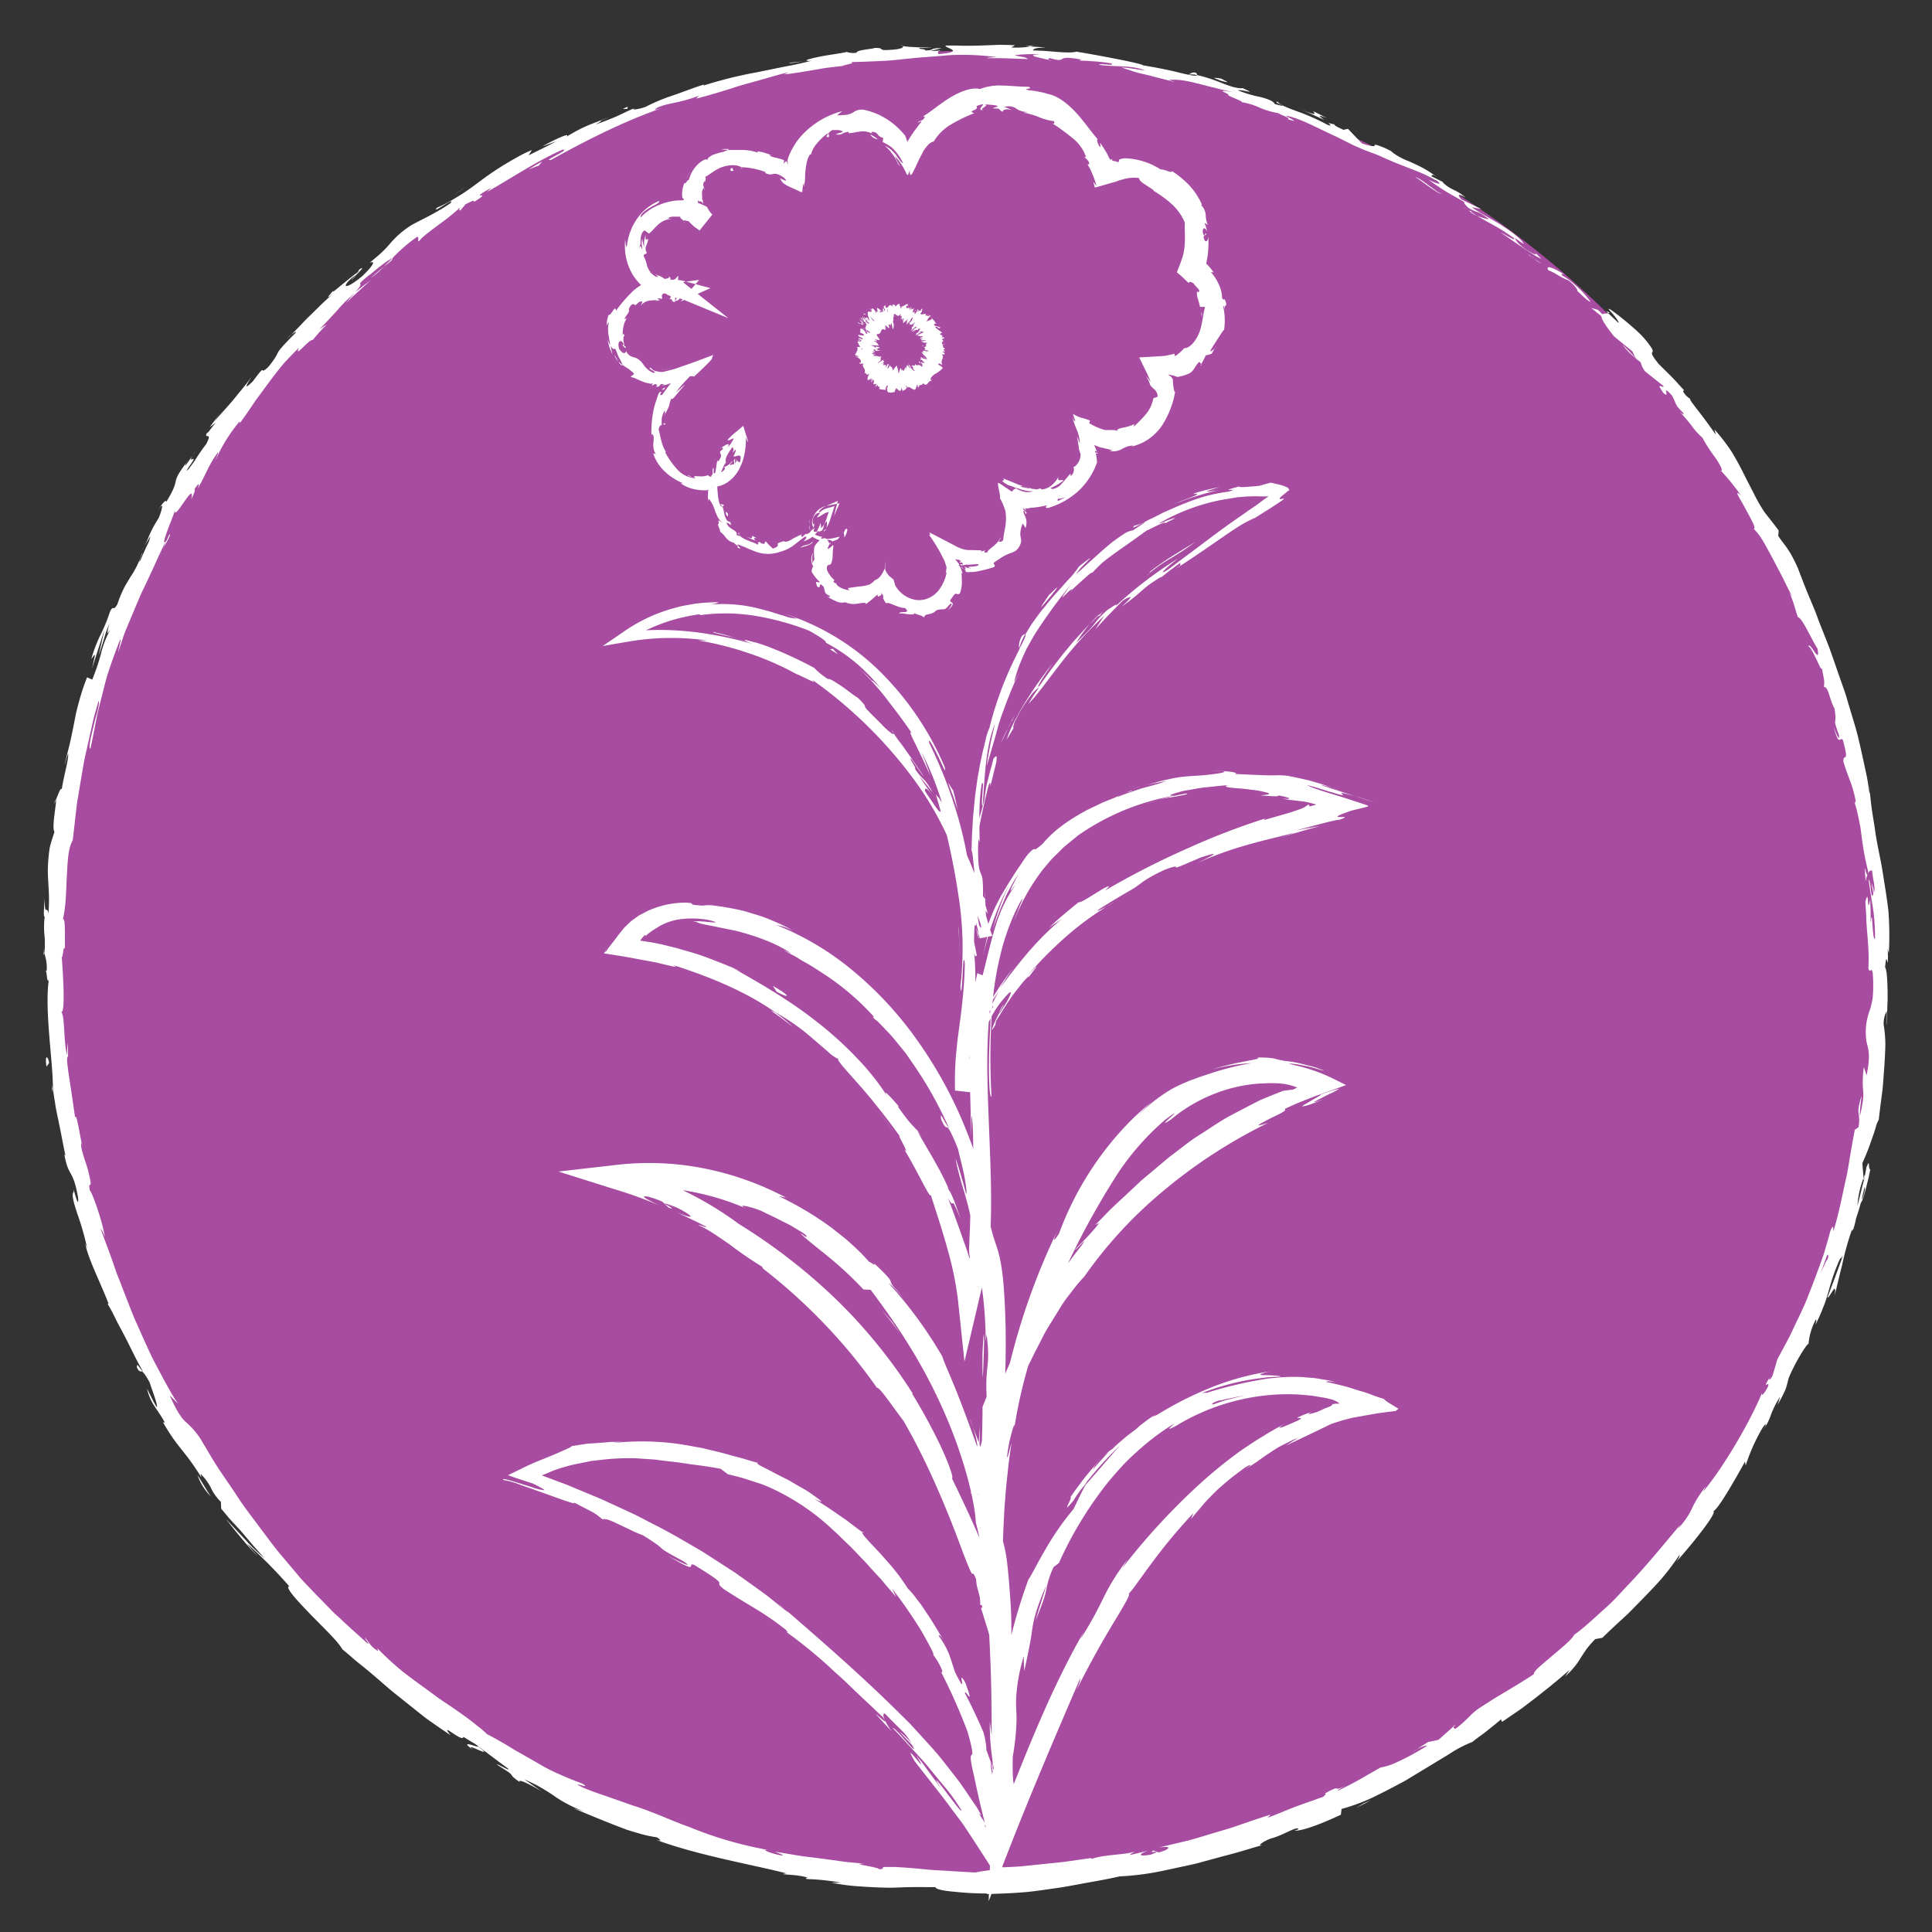 <svg id="Layer_1" data-name="Layer 1" xmlns="http://www.w3.org/2000/svg" viewBox="0 0 512 512"><rect x="0" y="0" width="512" height="512" fill="#333333" stroke="none"/><defs><style>.cls-1{fill:#a74ca1;}.cls-2{fill:#fff;}</style></defs><circle class="cls-1" cx="256" cy="256" r="242.5"/><path class="cls-2" d="M424.37,83.79c.72.41.75-.27-.94-1.69l-1.71-.47Z"/><path class="cls-2" d="M414.47,72.67c-2.25-1.37-5-2.74-4.19-1.08,2.47,1,2.72,1.68,5.46,2.74,1.71,1.41,2.65,2.81,2.18,2.78.71.37,2.38,2.46,3.6,2.89a24,24,0,0,0-3.17-3.65c-.64-.6-1.31-1.19-2-1.77S414.8,73.5,414,73C413.48,72.32,414.23,72.66,414.47,72.67Z"/><path class="cls-2" d="M212.81,16.25l1.39-.15A11.87,11.87,0,0,0,212.81,16.25Z"/><path class="cls-2" d="M93.19,74.19c.76-.7,1-1,1-1.13C93.52,73.73,93,74.28,93.19,74.19Z"/><path class="cls-2" d="M76.14,89.71l1-1A4.88,4.88,0,0,0,76.14,89.71Z"/><path class="cls-2" d="M212.81,16.25l-3.59.38C209,16.94,211.07,16.5,212.81,16.25Z"/><path class="cls-2" d="M389.7,56.27a16.39,16.39,0,0,0,1.71.91l-1.54-1A.43.43,0,0,1,389.7,56.27Z"/><path class="cls-2" d="M271.9,12.25l1.09.07a8.6,8.6,0,0,0,.94-.28Z"/><path class="cls-2" d="M316.93,19.29c-1-.29-1.51.3-2,.5a5.88,5.88,0,0,1,2.29.1C317.3,19.76,317.21,19.57,316.93,19.29Z"/><path class="cls-2" d="M382.72,48.42l1.14.58Z"/><path class="cls-2" d="M239.26,12.13a1,1,0,0,0-.44-.21C238.83,12,239,12.07,239.26,12.13Z"/><path class="cls-2" d="M456.06,124.89c.06,0,.06-.06.1-.08C456,124.63,455.87,124.59,456.06,124.89Z"/><path class="cls-2" d="M425.66,82.47l.53.5a.93.93,0,0,0,.39-.17Z"/><path class="cls-2" d="M49.42,122.5l.12-.15C50.1,121.39,49.76,121.92,49.42,122.5Z"/><path class="cls-2" d="M125.46,463.81c-3.42-2.82,6.52,3,1.25-1C127.1,463.37,121,460.61,125.46,463.81Z"/><path class="cls-2" d="M388.79,55.54l-1.53-1C387.94,55,388.41,55.32,388.79,55.54Z"/><path class="cls-2" d="M126.71,462.81h0l-.55-.41Z"/><path class="cls-2" d="M14.3,213a3.62,3.62,0,0,0,.46-.93C14.68,212,14.56,212.25,14.3,213Z"/><path class="cls-2" d="M38.21,144.73l-.86,1.57C37.72,145.69,38,145.18,38.21,144.73Z"/><path class="cls-2" d="M11.61,250.5a14.11,14.11,0,0,0-.09,2.63,3,3,0,0,0,.09-.4A7.25,7.25,0,0,1,11.61,250.5Z"/><path class="cls-2" d="M13.85,289.51c0-.21,0-.49.05-.73s-.13-.83-.2-1.23Z"/><path class="cls-2" d="M494.43,233.55a7.47,7.47,0,0,1,.49-1.83C494.47,232.36,493.83,226.77,494.43,233.55Z"/><path class="cls-2" d="M389.9,55.94a2,2,0,0,1-1.11-.4l1.08.69C390,56.21,390.09,56.14,389.9,55.94Z"/><path class="cls-2" d="M17.13,252.18,17,258.25C17,256.55,17.1,254.34,17.13,252.18Z"/><path class="cls-2" d="M374.36,464.36l1.17-.77A6.24,6.24,0,0,0,374.36,464.36Z"/><path class="cls-2" d="M18,276.26a22.78,22.78,0,0,0-.2,3.45,3.07,3.07,0,0,0,.24.69Z"/><path class="cls-2" d="M494.92,231.71h0Z"/><path class="cls-2" d="M485.92,192.67c1.55,5.56,1.61,2.38,2.46,3.43,1.83,6.7.06,3.29.13,5.69.61,2.07,1.3,3.87,1.94,5.55a33.35,33.35,0,0,1,1.32,4.86c-.11.27,0,.89-.37.2a35.5,35.5,0,0,1,1.06,4c.15.78.32,1.58.49,2.41s.24,1.7.36,2.56a77.37,77.37,0,0,0,1.78,9.61,2.14,2.14,0,0,1-.17.72c.39-.91.85-1.09,1.2-1,.23,2.61,1,4.8.46,5.84a5.93,5.93,0,0,0-.62-2.45l.49,2.71c-.66,2.53-.61-3.71-1.25-3.65.36,2.65.85,5.51,1.26,8.23a56.55,56.55,0,0,1,.45,7.35c-.82.88-.62-9.55-1.18-4.06l0-3.17-.1-3.16c-.94,4.9-.22-3.82-1.29.69.07,1,.13,1.95.18,2.79s.06,1.58.09,2.27c.08,1.38.17,2.54.27,3.69s.18,2.31.26,3.69a45.14,45.14,0,0,1,0,5.06c.45,1.87.7-.61,1.15,1.26a40.18,40.18,0,0,1,0,6.56,19.23,19.23,0,0,1-.84,3.55,16.48,16.48,0,0,0-.87,7.75c.38,2.27,1.31,3.25.09,9.33l-.72-2.2a26.71,26.71,0,0,0-.19,6.39c.09,1.21.1,2.48-.87,6.6-.14-1.55.66-6.3.36-5.12-1.59,5.27-.06,3.9-.71,8.05-.32.24-.65.48-1,.71-.4,2.1-.78,4.25-1.16,6.46s-.69,4.46-1.22,6.71c-1,4.5-1.87,9.18-3.3,13.71-.09-.58.14-2.2-.77-.16q-.58,2.16-1.23,4.38l-.66,2.22c-.27.73-.53,1.47-.8,2.2-1.07,2.95-2.19,5.92-3.35,8.86s-2.61,5.75-3.91,8.54c-.32.69-.63,1.39-1,2.07l-1.06,2c-.71,1.31-1.4,2.61-2.08,3.88l-1.25,4.29c-.45.92-1.18,1.52-.77.49-2.39,3.81.3.42-.47,2.45-1.18,2.27-2,2.77-1.41,1.24-2.93,7.4-10.35,20.17-15.79,26.57l.74-1.47c-.5.64-.89,1.25-1.27,1.79s-.7,1-1,1.5c-.56.94-1,1.76-1.37,2.57a19.47,19.47,0,0,1-3.73,5.37l.6-1c-4.55,5.42-9.25,11.21-14.13,16.27-1.2,1.28-2.37,2.56-3.56,3.77s-2.44,2.29-3.62,3.37-2.34,2.12-3.47,3.09a35.66,35.66,0,0,1-3.34,2.66c-.41,1.06-3.12,3.29-5.68,5.45l-3.5,3c-.95.85-1.56,1.57-1.51,2-3.4,2.23-4.67,2.93-6.25,3.9s-3.59,2.07-8.33,5.17c-2.47,1.74-3.23,3.28-6.3,5.46l-.49-.6-3.86,3.43c-.91.24-1.86.42-2.8.6l-3,1.92c1.24-.66,2.76-1.18,2.69-.89a65.06,65.06,0,0,1-7.71,4.21,16.55,16.55,0,0,1-4.57,1.52l-5.64,3.23c-1.87,1.08-3.84,2-5.76,3,.14-.4,2.08-1.39,3.56-2.27-6,3.55-1.48-.22-7,3,.84-.18-.24.61-.31.82-.78.2-1.74.59-2.89,1s-2.43.84-3.77,1.34-2.74,1.05-4.1,1.61-2.7,1.12-4,1.56l.79-.82c-2.29.73-4.62,1.51-7,2.33-1.19.4-2.38.84-3.6,1.23l-3.72,1.11c-2.5.73-5,1.53-7.6,2.23l-7.83,1.86c3.82-.63,3.17.47.09,1.27l-1.41-.51c-1.9,1,3.3-.45-.68,1.1-4,.68-2.85-.4-.63-1.08l-4.77,1.16c-.33-.19.78-.52,1-.88-1.9.83-8.43.78-11.18,1.92l-.31-.21-7.06,1c-2.1.26-4,.41-5.81.61l-5.44.56c-1.85.17-3.81.21-6,.32-.15.71-3.59.67-6.21,1.33-3.24-.15-6.66-.39-10.24-.59q-1.34-.06-2.7-.21l-2.77-.26c-1.87-.16-3.77-.3-5.72-.4-1.37,0-2.16,0-2.61,0s-.56.1-.58.18.3.35-.94.43c-.35-.68-8.1-1.46-4-1.49-2.32-.25-4.24-.35-6-.62l-4.92-.68-5.39-.67-7.31-1.2c1.2.52,2.6.92,1.82,1-2.13-.33-4.75-1.25-4.38-1.49l.58,0a101.77,101.77,0,0,1-20.78-6.07c-3.46-1.21-6.72-2.71-9.83-3.88-1.54-.6-3-1.15-4.48-1.61s-2.76-1-4-1.36l.57.17-5.19-1.81c-.87-.3-1.74-.59-2.6-.91l-2.55-1c-4.51-2.29,2.93.87-.26-1.11-2.78-1-5.22-2.07-7.46-3.09s-4.17-2.25-6.09-3.33c-1-.55-1.9-1.09-2.85-1.62l-1.42-.8-1.4-.86c-1.87-1.14-3.83-2.26-6-3.38a23.38,23.38,0,0,0-2.56-2.19c-1-.82-2.1-1.68-3.32-2.56s-2.54-1.81-3.92-2.74-2.84-1.87-4.23-2.94c-2.82-2.07-5.75-4.14-8.39-6.21a81.89,81.89,0,0,1-6.62-6.09l.16.72C98,436.21,98,435.35,96.7,434c0,.44,1.83,2.24.47,1.31-2.08-1.85-4.17-3.73-6.25-5.65-1-1-2.12-1.88-3.09-2.92l-3-3.07c-1-1-2-2.08-3-3.11s-2-2.07-2.91-3.19l-5.57-6.62L72,409l-1.3-1.73-2.6-3.48c-1.73-2.31-3.5-4.6-5.06-7s-3.23-4.77-4.83-7.15-3-4.88-4.47-7.31A19.93,19.93,0,0,0,49.41,377c-1.12-1-2.28-2.37-4.43-7.2L47.19,372c-.58-.88-1.16-1.76-1.71-2.67l-1.55-2.77q-1.53-2.81-3-5.64c-1-1.87-1.85-3.86-2.75-5.8l-2.62-5.87c-1.61-4-3.12-8-4.67-11.9q-1-3-2.11-6l-1.09-2.94c-.37-1-.74-1.94-1.05-2.92a10,10,0,0,1,1.18,2.38c-.15-.87-.42-2.08-.76-3.41s-.79-2.76-1.23-4.08c-.88-2.65-1.78-4.86-2-4.83-.52-2.52.3-.69.18-2.29a33.79,33.79,0,0,0-1.5-5.73c-.6-1.9-1.14-3.61-1-4.59,0-.33.35.93.53,1.54-.71-2.17-1.81-10.43-2.11-8.17-.45-3.07-.86-6-1.29-8.77-.22-1.39-.43-2.74-.6-4-.08-.65-.16-1.3-.22-1.94s0-1.27,0-1.89c-1-3.15-.58-10.58-1.59-11.55,1.18.38.42-10.87.12-14.81.32,1.32.4-3.4.85-1.85,0-4.46.11-8.55-.54-7.8.94-4.08.83-8.22,1.08-11.9.09-1.85.18-3.58.38-5.13a20.68,20.68,0,0,1,.41-2.18,8.69,8.69,0,0,1,.75-1.81c.38-3.3.74-6.54,1.11-9.73.53-3.16,1.05-6.27,1.57-9.35.14-.77.26-1.53.41-2.29s.34-1.51.5-2.26c.34-1.51.68-3,1-4.49l1-4.43c.41-1.45.83-2.9,1.24-4.34.23.18.11,1.07-.18,2.29-.14.61-.33,1.3-.54,2s-.38,1.52-.57,2.29c-.76,3.1-1.49,6.08-.85,6,.6-2.76,1.08-5.25,1.53-7.6s1.06-4.49,1.59-6.67c.27-1.08.55-2.17.83-3.27.14-.54.29-1.1.44-1.66l.55-1.67c.75-2.25,1.61-4.63,2.64-7.25s-.11,1.73-.27,2.72c.45-1.35.89-2.68,1.32-4s1-2.59,1.52-3.86l3.14-7.47c1.14-2.4,2.28-4.76,3.36-7.11.54-1.18,1.06-2.36,1.59-3.52s1.1-2.3,1.65-3.43a8.76,8.76,0,0,1-.75,2c.91-1.76,2.35-4,1.79-4l-.8,1.77c-2.18,2.46,2.39-7.71,2.26-8.22-.49,3.63,5.53-8.36,4.32-2.81.6-1.17,1.25-2.7.8-2.62,1.1-1.61,1.59-2,.89-.14.87-1.55,1.41-2.61,1.79-3.39s.64-1.27.87-1.76a28.58,28.58,0,0,1,2.72-4.53c.2.16-.46,1.29-.59,2a42.08,42.08,0,0,1,6.36-10.22c-.08.35.46,0-.53,1.26,1.4-1.88,2.64-3.66,3.82-5.41l.87-1.31.92-1.24,1.83-2.49c1.22-1.66,2.48-3.33,3.87-5.06a31.85,31.85,0,0,1,2.29-2.58c.81-.86,1.68-1.75,2.6-2.65-1.28,3,2.65-2.33,3.69-2.08.6-.71,1.18-1.43,1.8-2.11l1.88-2-1.92,1.23c1.75-1.68,3.27-3.39,4.76-5A32.78,32.78,0,0,1,94,77.7L92.76,79,91.6,80.43c1.05-1.1,2.18-2.11,3.3-3.13l3.36-3.07-4.11,3.14c3.38-3.61-1.19-.53,3.86-4.62-.92,1,3.64-3.27,6-4.34h0a41.44,41.44,0,0,1,6.42-5.57c.92-.35,0,1.29.63,1.07.7-1.05,3-2.71,5.35-4.47a57.29,57.29,0,0,0,5.79-4.7c-.73.7-.5,1.14-.17,1l1.33-1.6c2-1,2.34-1.14,2.24-.62,5.76-3.55-2.45.17,4.6-3.74A14.85,14.85,0,0,1,129,50.92c7-4,13.28-8.25,20.09-11.26,2.37-.15-5.67,3.14-3.08,2.72,9.32-5.17,19.59-10.38,29.41-13.73l-1.87.52c.45-.86,2.35-1.31,4.71-1.84a43,43,0,0,0,7.6-2.19c-1.21.43-1.39,1.18-1.11.93,3.44-.88,6.9-1.92,10.78-3.19,1.95-.59,4-1.13,6.27-1.77l3.47-1,1.84-.51c.63-.16,1.27-.29,1.93-.44l-1.24.57c2.08-.22,4.79-.66,7.55-1.13,1.37-.22,2.75-.51,4.08-.67s2.59-.31,3.72-.42c1.28-.51,3.85-.79,2.23-1.08,1.76,0,3.48-.06,5.18-.14s3.39-.12,5.05-.25c3.32-.26,6.56-.72,9.78-.91l4.79-.39a46.89,46.89,0,0,1,4.73-.2,67.18,67.18,0,0,1,9.33.61c-1.47,0-3.52.26-2.35.27l2.63,0c.88,0,1.75,0,2.62.06l5.26.16c-.79-.63-1.35-.43-3.54-1a34.27,34.27,0,0,1,7-.19c-2.38,0-2.39.28-1.55.55s2.53.58,3.53.88c-.33-.21.39-.33.23-.53,5.37,1.62,1-1.05,8.46.45l-.44.26,2.09.07,2.06.15a40.45,40.45,0,0,1,4.29.53c1.14.86-3-.16-3.29.36,4.2.64,8.55,0,12.2,1.5-1.81-.19-4.36-.74-6.19-.79,1,.36,1.79.61,2.44.83s1.19.39,1.69.53c1,.27,1.88.43,3.39.81l-.29-.08c2.32.62,4.65,1.17,7,1.84-.58-.24-1.16-.42-1.74-.62,2.79-.28,5.43.39,8.29,1.1,1.43.37,2.91.76,4.49,1.13a41.55,41.55,0,0,0,5,1.06c-7-1-1.28.26-2,.83,1.69.74,4.27,1.79,3.45,1.76a17.14,17.14,0,0,1,4.5,1.31A22.15,22.15,0,0,0,338.83,30c.12.31,3.39,1.27,2.46,1.58,4.19,1.32-.82-.75-.37-.92,3.37.7,6.92,2.59,10.85,4.45l3,1.42c1,.52,2,1,3.08,1.55a62,62,0,0,0,6.64,2.76c1,.39,1.84.79,2.63,1.14l2.18.94c1.35.56,2.51,1,3.65,1.45s2.27.88,3.56,1.41,2.66,1.3,4.39,2.23c2.07,1.72-2.3-.36-2.3-.36,1.73,1.26,3.28,2.3,4.85,3.25s3.19,1.78,4.9,2.83c-.79-.28-.19.34.67,1.26,2.69,1.75,2.28.47,5.59,3.16a16.16,16.16,0,0,1-3.22-1c1.63,1,3.29,1.89,4.95,2.82s3.25,2,4.88,3.13c.58,1-2.27-.91-3.54-1.52,3.62,2.51,9.37,6.54,10.77,7l-2-2c1.26,1,.29,1-.72.34-3.34-1.87-4.21-3.48-4.24-3.81l2.33,1.57c-.71-1.43-3-3.1-5.66-4.82-1.3-.9-2.81-1.66-4.21-2.49s-2.77-1.63-3.93-2.44l2.53.46-5.27-2.54c-.43-.47-.77-.91-.67-1.09s.62-.09,1.81.65A10.64,10.64,0,0,0,386.54,51a11.54,11.54,0,0,0-1.26-.67,10.54,10.54,0,0,1-2.78-1.84c-.29-.28-.11-.23.22-.08l-3.56-1.8c.78.21-.19-1,1.82.42a34.86,34.86,0,0,0-4.09-2.62c-1.3-.67-2.49-1.21-3.55-1.69a16.81,16.81,0,0,1-4.74-2.66l.55.23c-1.11-.55-1.95-1-2.62-1.26s-1.13-.44-1.46-.54c-.65-.2-.74-.11-.76,0s.14.71-3.39-.48l-3.7-3.87-1.2.27c-.92-.44-2.76-1.26-2.29-1.4-3.72-1,.46.56-1.77.15a57.66,57.66,0,0,0-8-3.58c-2.74-1-5-1.86-5.33-2.62-1.85-.06,4.27,2-.8.61-.48-.87-1.93-1.34-3.75-1.85A31.92,31.92,0,0,1,328,23.91c1.51-.23,5.48,1.37,1.36-.54-1.47.15-3.53-.56-5.71-1.42a43.22,43.22,0,0,0-6.37-2.06c-.2.41-2.22,0-5-.7s-6.3-1.37-9.43-1.89c.47-.32-11.7-2.66-17.57-3.6l.19-.13c-.62.39-2.45.38-4.67.23-1.12-.07-2.33-.18-3.54-.28s-2.43-.12-3.54-.15c.21-.53,1-.73,3.46-.78-1.39-.13-2.79-.18-4.19-.27a21.22,21.22,0,0,1-5,.25L269,12c-1.39-.08-2.79-.12-4.22-.12l-4.4.17c-1.5.05-3.06.09-4.68.08l-2.5-.06c-.85,0-1.73,0-2.62,0-.38.66,5.7,1.59-1.82,2.28-.29-.34-.59-.92,1.39-1.13a19.65,19.65,0,0,1-3.61.27l3-.69c-3.27-.14-1.69.54-4.29.58,0-.49-1.95-.28-1.59-.69a23.7,23.7,0,0,0,3.27-.1c-1.47,0-3.1,0-4.51-.11a26,26,0,0,1-3.2-.27c.27.26,0,.67-2.1.91-5.55.5-1.95-.44-5.23-.42-1.32.4-4.89.52-4.89,1.27a5.3,5.3,0,0,1-2.61-.21c-1.41.38-4.77.76-7.32,1.29s-4.33,1-2.67,1.1l.74-.08-.46.12h0c-2.29.6-4.64,1.09-7,1.52l-7.17,1.46a110.78,110.78,0,0,0-14,3.48l0-.24c-2.68.83-5.58,2-8.33,2.93a49.92,49.92,0,0,0-7,2.93c-1.54.6-3.8,1-3.24.47-2,.86-3,1.4-4.34,2s-2.85,1.19-5.76,2.27c3.76-2.16-1.51.25,3.91-2.1-5.16,2.1-6.51,2.21-11.65,5.34,1.55-1.5-4.09,1.19-6.37,2.56l3.69-1.37c-2.62,1.43-5,2.56-7.34,3.72l.88-1.39a30.75,30.75,0,0,0-3.78,1.83c-1.19.65-2.34,1.33-3.45,2a75.15,75.15,0,0,0-6.23,4.21c-1.93,1.45-3.8,2.82-5.7,4-1,.61-1.92,1.16-2.88,1.72A29.17,29.17,0,0,1,115.87,55c-2.13,2.23,5.28-3.26,3.47-1.13-4.32,3-9.49,5.15-10.82,6.13a24,24,0,0,0-5.25,4.67c-.58.66-1.16,1.33-2,2.11-.41.39-.87.81-1.43,1.27s-1.15,1-1.89,1.6c.92-.41,2.1-.4-1.92,3.5-4,3.36-5.67,3.33-3.33,1,.93-.85,1.45-1.18,1.47-1.07,1.2-1.2,2.8-2.77,1-1.64l-.32.68c-1.08.74-3,2.32-4.48,3.52S87.9,77.76,88.33,77c-2.66,3-.88,1.54,1.33-.4-2.56,2.2-4.45,4-6.35,5.9-.94.94-1.93,1.84-2.91,2.89s-2.05,2.16-3.29,3.38c.87-.7,1.82-1.2,1.07-.4-3.6,3.6-4.26,4.52-4.59,5.17a8.79,8.79,0,0,1-.58,1.1,24.1,24.1,0,0,1-1.92,2.62c-2.86,2.7.08-1.77-4.09,3.79-3,3-1.19.19-.29-1.26-.91,1.3-1.86,2.5-2.81,3.63s-1.78,2.23-2.65,3.22c-1.72,2-3.31,3.66-4.45,5.07l1.83-2.81c-1.09,1.69-2.11,3-3.08,4.34.51-.42,1.07-.8,1.61-1.2-.64.75-1.19,1.47-1.58,2s-.69.81-.78.73c-.82,1.89,1.68-.71-.14,2.9a47.14,47.14,0,0,0-2.88,4.16c-.49.73-1,1.42-1.39,1.94a2.75,2.75,0,0,1-1,1c.55-.86,1-1.49,1.29-1.94a7.17,7.17,0,0,0,.57-.94c.18-.37,0-.3-.21-.21-.43.18-1,.47.93-2.45a45.91,45.91,0,0,1-2.79,4.1c-.23.2,0-.33.27-.8-4.75,6.34-1.15,3.57-5.41,10.51.07-.56-.35-.26-.88.33a10.47,10.47,0,0,0-1.35,2.1c1.58-2.89,1.39-1,.25,1.8-2.79,4.42-2.48,5.11-3.82,7.49l1.63-2.67a8.69,8.69,0,0,1-.94,2.53c-.52,1.12-1.15,2.55-1.88,4.21-.45.12,1.21-3.08.51-2a24.26,24.26,0,0,1-3,6.08c-.62,1.08-1.35,2.16-1.91,3.37a29,29,0,0,0-1.53,3.82c-1.29,2.28-.87-.1-1.95,1.94a45.9,45.9,0,0,1-2.5,6.15,35.63,35.63,0,0,0-2.46,6.42c1.22-1.6,1.2-1.95.15,2.62l3.34-10.39-1.58,6.88c.56-1.55,1.07-3.21,1.53-4.71A24.55,24.55,0,0,1,29,165.27a13.93,13.93,0,0,0-.55,2.52c0,.15.28-.27.78-.91a24.86,24.86,0,0,0-2.46,6.31,55.8,55.8,0,0,1-2.33,6.92l-1.36-.61a53.63,53.63,0,0,0-1.83,5.34c-.26.88-.49,1.76-.72,2.65-.12.45-.23.9-.34,1.35s-.18.91-.28,1.38c-.36,1.86-.73,3.78-1.19,5.86s-1.07,4.27-1.62,6.75c.32-1,.57-2.1.95-3.13.22,1.45-1.22,6.15-1.67,9.41-.42-.39-1,1.59-1.59,2.91.39-.1-1.19,7.37-.36,8.42-.43,1.46-1,2.92-1.29,4.4-1.13,8.15.27,9.44-.3,17.26-.4-2.4-1,1.16-1-4.14-.16,2.63-.39,5,0,5a22.5,22.5,0,0,0-.09,4.53,23.8,23.8,0,0,1,0,5.19,11.56,11.56,0,0,1,.64,4.42c-.11.32-.25,0-.25,0a11.16,11.16,0,0,1,.32,2c.15.82.33,1.33.56,0-1.37,8.12,1.11,22.52,1,29.61.23,1.42.46,2.9.7,4.42s.61,3,.91,4.56c.63,3,1.15,6,1.73,8.55-.22-.29-.25,0-.42-.93,1.18,7.1,2.33,4,3.74,12,.18,2.1-.21,1.09-.61-.13s-.66-2.67-.53-1.37c-.7.76.07,3.12,1,6a66.41,66.41,0,0,1,2.55,9l-.51-1.24c.85,4.16,3.72,9.6,6.23,16,0,0-.26-.26-.25.05.62,1,1.31,2.3,2,3.73s1.59,3,2.4,4.59c1.7,3.22,3.27,6.75,5,9.6-1.5-1.55-1.66-2.53-1.68-1.13,1.43,2.6.55-1.22,3.38,3.95.57,1.85,2.17,5.82,1.91,6.61-1-1.6-1.73-3.29-2.61-4.94a14.29,14.29,0,0,0,2,4.66c1,1.53,2.07,3,2.73,4.34l-.52-.14c4.31,7.42,5.38,6.9,10.23,14.68l-.26-1a14.06,14.06,0,0,1,2.74,3.7,12.6,12.6,0,0,0,2.66,3.74l.08,1.81c.53.64,1.27,1.51,2.12,2.54l3.05,3.31L67,409.46c1.1,1.24,2.16,2.47,3.2,3.53a41.18,41.18,0,0,1-5.06-4.82l-5.27-5.62c2,2.61,7,8.73,8.43,9.76a24.8,24.8,0,0,1-2.82-3.25,130.7,130.7,0,0,1,11.16,11.3c-1.14.26,1.74,3.41,5.19,7s7.68,7.51,8.89,9.71c1.13.93,2.22,1.88,3.32,2.82s2.27,1.82,3.38,2.76c2.25,1.85,4.43,3.83,6.74,5.75l7.21,5.75c.62.49,1.24,1,1.89,1.47l2,1.4q2,1.4,4.12,2.81c-3.14-3.94,3.29,2.19,3.44.44,1.31.86,2.26,1.39,2.88,1.77a5.25,5.25,0,0,1,1,.72c2.55,1.9,5.09,3.84,7.68,5.72.89.73.18.46-.72,0s-2-1.06-1.95-.83l2.9,1.87a3.7,3.7,0,0,1,.9.79c.28.38.29.65,2.21,1.93-.56-.93,2.49.46,5.87,2.53L139,471.57a42.18,42.18,0,0,1,4.93,2.49c1.19.72,2.08,1.28,2.94,1.89A33.28,33.28,0,0,0,155,480.1l-3-.9c2.29,1,6.57,2.77,10.86,4.46l3.19,1.22c1.07.34,2.1.65,3.08.93a31.58,31.58,0,0,0,4.94,1.09c.77.47,1.73,1.26-.38.61,11.25,4.19,25.74,6.63,34.7,8.95l-1,.18c2.21.32,3.91.17,6.61.93-.17.13-1,.23.06.41a59.12,59.12,0,0,1,8.83.95l-2.55,0a53.75,53.75,0,0,0,7.79,1c2.37.18,4.55.27,6.67.32s4.19-.11,6.33-.14,4.35,0,6.78,0c0,.55,2.24,1,5.09,1.23a79.53,79.53,0,0,0,8.6.45l-.16.16c3.4-.1,6.54-.22,9.53-.45s5.82-.7,8.61-1.08,5.54-.94,8.36-1.45,5.72-1,8.78-1.71a70.4,70.4,0,0,0,7.58-.77c3-.45,6.36-1.27,9.88-2l2.66-.59c.89-.22,1.77-.48,2.66-.72l5.31-1.44c3.53-.87,6.87-2,9.9-2.81-1.89.42,0-.91,2.09-1.72,2.9-.64,7.32-3.56,7.26-2.42l-1,.36c2.4.09,8-2.22,12.29-4.23l.18-1.53a51,51,0,0,0,9.67-3.74c1.67-.82,3.35-1.69,5-2.57.84-.45,1.68-.88,2.49-1.35l2.39-1.45,8.74-5.29a33.41,33.41,0,0,1,6.4-3.37c1.15-1,2.55-1.86,3.84-2.92s2.62-2.06,3.72-3.05l.28.67,4.61-3.15c1.42-1,2.65-2,4-3l4.2-3.33,2.42-2L416,442.5l-1.23,1.76a19.9,19.9,0,0,0,4.19-5c.49-.78,1-1.54,1.56-2.34a28.36,28.36,0,0,1,2.24-2.54l1.87-.34c1.79-1.75,3.64-3.47,5.49-5.17l1.39-1.28,1.33-1.35,2.64-2.7c1.75-1.81,3.51-3.61,5.14-5.52s3.09-3.94,4.49-6c0,.22.06.64-.95,1.92,3.23-3.46,11.85-14,9.67-13.46.94.55,6-8.42,8.63-13.15l.15,1.09a48.34,48.34,0,0,1,4.58-10.18c.85-1.25,1.17-.85,0,.77a13.46,13.46,0,0,0,1.46-2.42,16.5,16.5,0,0,0,.67-1.66,23.32,23.32,0,0,1,2.45-4.81l-.69,2.21c2.49-4.54,2.17-4.25,2.92-7.05,1.14-3,4.41-8.73,5.28-9.18a17,17,0,0,1,1.89-6.34c.38-.29.09.79-.06,1.33,1-1.94,1.69-3.68,2.31-5.26s1-3.08,1.4-4.46a51.75,51.75,0,0,1,2.85-7.88c.26,0,.48-.38.7-.83-.48,1.65-1.09,3.18-1.59,4.56l-1.36,3.65c-.76,2-1.21,3.21-1.14,3,.59.23,2.61-5,1.92-.49.54-2.19,1.22-5.18,2-8.22a74.09,74.09,0,0,1,2.42-8.8,3.06,3.06,0,0,1,.43-.62l-.1.55a19.09,19.09,0,0,0,.9-3.3c.54-1.65.89-2.7,1.31-4.3.34-.25.81-1.78,1.28-3.58l.7-2.79c.23-.91.36-1.78.52-2.46-.73.07.11-3.46-1.14-.26.13-.42,0,.54-.39,2.34-.08.41-.19.88-.22,1.16v-.2c-.44,1.77-1,4.06-1.68,6.68a24.67,24.67,0,0,1,1.62-7.36c-.08-1.48-.27-3.11-.29-4a68.88,68.88,0,0,0,2.61-6.68c.43-1.15.76-2.24,1-3.09a7.15,7.15,0,0,1,.72-1.7c.24-2.11.53-4.39.83-6.73.17-1.16.27-2.34.36-3.52s.17-2.35.26-3.49c.15-2.3.28-4.49.3-6.45a34.54,34.54,0,0,0-.45-5,7,7,0,0,1,.81-3.61c.05,1.39-.07,3,.07,3.79,0-1.2,0-2.69.08-4.27,0-.79.06-1.59.08-2.4s0-1.61,0-2.39c-.06-3.1-.21-5.74-.66-6.31.24-3,.45-2.17.58-1.61.07.29.12.5.15.12a28,28,0,0,0-.06-3.42l.32,1.12a84.94,84.94,0,0,0-.13-11.36c-.42-3.53-1-6.88-1.53-10.27s-1.39-6.8-1.93-10.52c-.24-1.86-.61-3.77-.89-5.79s-.52-4.15-.69-6.43a7.25,7.25,0,0,1,.06,2.17c-.18-1.28-.35-2.56-.58-3.84s-.53-2.55-.8-3.83c-.55-2.55-1.11-5.12-1.74-7.68s-1.47-5.08-2.21-7.62c-.39-1.27-.73-2.55-1.15-3.81l-1.31-3.75c-.89-2.5-1.72-5-2.62-7.49s-1.93-4.9-2.86-7.35c-.48-1.22-.9-2.45-1.4-3.66l-1.5-3.59c-1-2.4-1.91-4.8-2.82-7.19-2.39-5.29-3.2-5.59-5.2-8.52l.1-1.47c-1.2-1.65-2.5-3.23-3.74-4.84a43.85,43.85,0,0,1-3-5.28c-.91-1.74-1.79-3.45-2.69-5.25s-1.89-3.62-3.06-5.55a49.46,49.46,0,0,0-4.53-5.85l.4,1.44c-1.11-1.6-2.91-4.1-4.45-6.08s-2.74-3.52-2.31-3.44a5.37,5.37,0,0,1-1.95-2l.24-.34c-1.09-1.17-2.14-2.37-3.25-3.52l-3.41-3.37c-2.33-2.87-1.85-2.91-1.67-3.26.09-.17.11-.42-.34-1.14a24.1,24.1,0,0,0-3.25-3.88c-2.93-2.8-8.82-7.42-7.95-6.15,1.12,1.18,2.72,3.14,2.52,3.51L426.19,83c-1.29.35-4-.78,1.57,6.16l4.83,3.94.9,1.88c-1.13-1.32-2.36-2.54-3.58-3.77A16.75,16.75,0,0,0,432.38,94c.8.76,1.6,1.37,2.41,2A6.46,6.46,0,0,0,436,98.45l4.85,3.85c.06.43-.54,0-.87,0s-.33.13.82,1.82c2.17,1.9-.91-2.8,2.29.69,1.43,2.66.55,2.24,3.07,4.69.06.57-.55.1-1.5-.89a54.11,54.11,0,0,1,3.58,4.12,17.32,17.32,0,0,0,2.9,3.24,40.52,40.52,0,0,0,3.45,5.33c1.21,1.82,2.07,3.37,1.54,3.53a54.5,54.5,0,0,1,5.24,6.49c-2-1.83-.49.38,1,3.14s3.29,5.88,2.33,5.63a15.16,15.16,0,0,1,2.41,3.11c.81,1.35,1.69,3,2.58,4.65l2.74,5.21c.84,1.76,1.69,3.46,2.54,5a5.53,5.53,0,0,1-.91-1.49c1.47,3.54,1.6,4.69,2.4,7,1.08.07,3.45,5.55,5.2,8.34.82,4.71-2.12-2.25-2.43-.56.32-.24,1.27,1.57,2.08,3.26s1.46,3.27,1.52,2.4c.59,3.6.72,3,.53,5,1.35.23,1.32,3.08,2.8,5.74.83,5.18-.75,1.61,1.16,7C487.71,197.42,485.92,192.67,485.92,192.67Zm.15,133.77h0c.34-1.12.62-2.08.8-2.69C486.69,324.3,486.46,325.08,486.07,326.44Zm-3.59,10.86c.49-1.31,1.12-2.92,1.71-4.66.33-.32.49.19.06,1.27C484.31,333.27,483.26,335.76,482.48,337.3Zm11.73-22c-.36,1.81-.65,2.38-.85,2.58.2-.84.43-1.84.72-3.14a1.81,1.81,0,0,0,0-.23A1.77,1.77,0,0,1,494.21,315.32Z"/><path class="cls-2" d="M494.14,311.89c.05-.26.07-.41.12-.75-.14.35-.27.69-.41,1,0,.23,0,.47.06.68C494,312.53,494.07,312.19,494.14,311.89Z"/><path class="cls-2" d="M214.44,16.07l-.24,0a2.85,2.85,0,0,1,.52,0C214.55,16.1,214.55,16.08,214.44,16.07Z"/><polygon class="cls-2" points="385.03 457.5 385.14 457.64 385.89 456.97 385.03 457.5"/><path class="cls-2" d="M277.77,15.87a2.34,2.34,0,0,0,.81.27A3.78,3.78,0,0,0,277.77,15.87Z"/><path class="cls-2" d="M304.7,20l3.73,1C306.82,20.59,305.65,20.28,304.7,20Z"/><path class="cls-2" d="M324.93,25.46a1,1,0,0,0,.47-.16l0,0Z"/><path class="cls-2" d="M43.09,145.6c-.14.25-.26.5-.36.72C42,148.06,42.51,146.89,43.09,145.6Z"/><path class="cls-2" d="M104,68.42c-.75.76-1.48,1.5-2.29,2.24C103.17,69.61,104.25,68.77,104,68.42Z"/><path class="cls-2" d="M17.15,251.51h0v.68Z"/><path class="cls-2" d="M98.27,73.7a30.11,30.11,0,0,0,3.48-3A45.33,45.33,0,0,0,98.27,73.7Z"/><path class="cls-2" d="M404.75,67.27l.78.63c0-.05.09,0,.16,0Z"/><path class="cls-2" d="M405.69,67.88l.91.66A4.12,4.12,0,0,0,405.69,67.88Z"/><path class="cls-2" d="M408.52,69.92l-1.92-1.38A8.63,8.63,0,0,0,408.52,69.92Z"/><path class="cls-2" d="M382.24,51.16l-.4.05A.39.39,0,0,0,382.24,51.16Z"/><path class="cls-2" d="M375,46.89c1.74,1,4,3.06,6.52,4.36l.33,0C380.51,50.88,376.89,47.42,375,46.89Z"/><path class="cls-2" d="M344.44,28.86c2.2.92,4.35,1.95,6.52,2.92-1-.73-2.42-1.71.61-.5C343.55,27,353.06,32.52,344.44,28.86Z"/><path class="cls-2" d="M323.56,21.4c3.71,1,.07-.39.3-.48a8.36,8.36,0,0,0-2.07-.29C321.68,20.69,322.22,20.86,323.56,21.4Z"/><path class="cls-2" d="M166.22,29l.13-.73C163.62,29.44,166.42,28.52,166.22,29Z"/><path class="cls-2" d="M140.08,44.91c.88-.36,1.76-.72,2.68-1l.93-1.13C142.47,43.44,141.25,44.14,140.08,44.91Z"/><polygon class="cls-2" points="122.29 50.3 123.33 49.52 119.28 52.4 122.29 50.3"/><path class="cls-2" d="M12.33,282.68c.22-.33.45-.65.69-1C12.72,279.72,11.78,279.38,12.33,282.68Z"/><path class="cls-2" d="M52.35,391a15.31,15.31,0,0,0,3.51,5.55c-.73-1.08-1.42-2.2-2-3.17S52.77,391.53,52.35,391Z"/><path class="cls-2" d="M361.36,477.92l-2,1.2c1.32-.68,2.65-1.31,3.93-2.08C362.62,477.34,362,477.66,361.36,477.92Z"/><path class="cls-2" d="M257.13,235.1c.31,1.43.7.61.54-3.46a29.15,29.15,0,0,1-.77-2.92l0,1.6c0,.53.05,1.06.07,1.6Z"/><path class="cls-2" d="M262.42,208.47c.31-1.14.61-2.34.86-3.45s.56-2.1.7-2.9c.32-1.58.22-2.3-.73-1-.28,1.18-.53,2.11-.77,2.93s-.4,1.57-.59,2.3-.39,1.48-.56,2.37-.29,1.92-.43,3.2c-1,3.9-1.87,6.8-2,6.07,0,.73-.36,2.28-.61,3.93a19.66,19.66,0,0,0-.19,4.53c1-5.21,2.16-11.68,3.93-18.43C262.68,206.67,262.39,208.1,262.42,208.47Z"/><path class="cls-2" d="M195.36,169.24c.82.22,1.62.53,2.42.81A18.91,18.91,0,0,0,195.36,169.24Z"/><path class="cls-2" d="M265.89,266.29a8.74,8.74,0,0,0-1.19,2.37l1-1.86C265.92,266.36,266,266.14,265.89,266.29Z"/><path class="cls-2" d="M295.27,239l-2,1.24A15.63,15.63,0,0,0,295.27,239Z"/><path class="cls-2" d="M195.36,169.24l-3.16-1-3.2-.77C188.49,167.71,192.29,168.3,195.36,169.24Z"/><path class="cls-2" d="M291.2,162.87c-1,.95-1.76,1.81-2.45,2.59.8-.79,1.56-1.57,2.38-2.35A.9.9,0,0,1,291.2,162.87Z"/><path class="cls-2" d="M262.82,247.24l.17.71-3.59.72-.2-1.25c-.19-.56-.39-1.09-.6-1.58l.74,2.84,3.72-.75Z"/><path class="cls-2" d="M270.83,168.54a5.27,5.27,0,0,0-.75,3.31,16.25,16.25,0,0,1,1.6-3.8C271.58,168,271.32,168.09,270.83,168.54Z"/><path class="cls-2" d="M307.3,153.42c-.6.47-1.19,1-1.78,1.45C306,154.48,306.76,153.85,307.3,153.42Z"/><path class="cls-2" d="M236.76,194.28a1.8,1.8,0,0,0-.33-.73C236.36,193.61,236.52,193.87,236.76,194.28Z"/><path class="cls-2" d="M228.69,405.94c-.09,0,0,.08-.08.1C229,406.31,229.17,406.38,228.69,405.94Z"/><path class="cls-2" d="M264.37,493.32l-.2-1.3c-.15-.13-.3-.25-.43-.24Z"/><path class="cls-2" d="M352.91,208.78l.51.18C356.71,209.91,354.89,209.35,352.91,208.78Z"/><path class="cls-2" d="M351,291.23c-2.76,1-3.1,1-2.45.63s2.31-1.23,3.76-1.95a14.1,14.1,0,0,0,2.6-1.4,34.59,34.59,0,0,0-5.05,1.64c.85-.21-1.75,1.11-3.36,2.13-1,.54-1.74,1-1.17.9a13.14,13.14,0,0,0,2-.52C348.12,292.36,349.33,291.9,351,291.23Z"/><path class="cls-2" d="M292.87,161.5c.83-.75,1.68-1.51,2.57-2.23C294.23,160.24,293.46,161,292.87,161.5Z"/><path class="cls-2" d="M349.84,290.15h0l-1.45.51Z"/><path class="cls-2" d="M256.65,320.1a10.7,10.7,0,0,0,.37-1.74A5.26,5.26,0,0,0,256.65,320.1Z"/><path class="cls-2" d="M303.31,208.18a32.12,32.12,0,0,0-3.2.86C301.38,208.7,302.39,208.35,303.31,208.18Z"/><path class="cls-2" d="M245.27,303.28a33.77,33.77,0,0,0-2.43-4.16c.09.21.18.41.31.67A19.46,19.46,0,0,1,245.27,303.28Z"/><path class="cls-2" d="M193.19,256l1.15.67c.65.29,1.41.6,2.07.92C195.35,257,194.27,256.51,193.19,256Z"/><path class="cls-2" d="M236.29,458.82a20.09,20.09,0,0,1-1.71-2.78C234.94,457.17,227.89,449.8,236.29,458.82Z"/><path class="cls-2" d="M291.49,163.13a6.66,6.66,0,0,1,1.38-1.63l-1.74,1.61C291,163.32,291.08,163.42,291.49,163.13Z"/><path class="cls-2" d="M239.05,303.65a107.23,107.23,0,0,0-6-9C234.82,297.12,237.09,300.33,239.05,303.65Z"/><path class="cls-2" d="M256.83,375.7c.36.8.68,1.61,1,2.42A14.93,14.93,0,0,0,256.83,375.7Z"/><path class="cls-2" d="M210.24,272.25a44.47,44.47,0,0,0-4.74-3.88,7.81,7.81,0,0,0-1.16-.52C206.35,269.27,208.34,270.7,210.24,272.25Z"/><path class="cls-2" d="M234.57,456v0Z"/><path class="cls-2" d="M177,412.31c9,5.29,4.7,1.7,6.9,2.37,10.72,6.56,4.52,3.71,7.85,6.41,3.26,2.14,6.25,3.89,9,5.57s5.16,3.41,7.47,5.21c.26.37,1.09,1.15-.06.45A127.41,127.41,0,0,1,221,442.87c1.16,1.08,2.38,2.1,3.49,3.21l3.35,3.21q1.65,1.56,3.21,3c1,1,1.94,1.87,2.85,2.68a5.64,5.64,0,0,1,.69,1.08c-.72-1.46-.55-2-.08-1.95,1.61,1.73,3.22,3.25,4.51,4.56a13.48,13.48,0,0,1,2.53,3.35,17.24,17.24,0,0,0-3.24-3.16l3.42,3.61c2.21,4-4.57-5-5.15-4.49,1.73,1.69,3.35,3.61,5.09,5.45s3.47,3.73,5,5.65,3.14,3.76,4.55,5.52,2.54,3.52,3.56,5.07c.09.88-2.44-2.63-4.43-5.24s-3.47-4.3-.75-.18l-3.38-4.61-1.69-2.31c-.58-.76-1.19-1.49-1.78-2.24,4.61,7.51-4.41-5.35-.34,1.68,4.59,5.91,7.24,9.15,9.71,12.54l1.91,2.55.76,1c.31.43.62.86.91,1.32l1.84,2.78,4.11,6.34L264,497l1.3,2c.23.36.46.71.69,1.08s.55,1.06.48.29c-.07-3.82-.25-3.69-.42-3.73s-.35-.16-.44-3.4c.09-4.39.18-7.85.34-10.77.08-1.47.15-2.81.24-4.06,0-.44.08-.86.12-1.27s.07-.75.11-1.11a55.53,55.53,0,0,1,1.12-6.45,66.18,66.18,0,0,0,1.86-14c0-2-.22-3.49-.1-5.79a47.54,47.54,0,0,1,2-10.86c0,1.29.09,2.6.14,3.9,1.55-7,1.84-9.1,2.14-11.25a27.44,27.44,0,0,1,.85-3.86,57.82,57.82,0,0,1,2.82-7.5c-.35,1.31-1.24,4-1.89,6.12s-1.11,3.68-.74,2.65c1.84-4.53,2.36-6.16,2.64-7.6a23.64,23.64,0,0,1,1.94-6.09c.47-.36.92-.72,1.41-1.06a100.19,100.19,0,0,1,12.2-20.37c1.24-1.63,2.61-3.16,4-4.72s2.87-3,4.43-4.38a65.25,65.25,0,0,1,10-7.55c-.67.71-2.92,2.44.5.6a57.37,57.37,0,0,1,27.73-8.31,50.45,50.45,0,0,1,7.38.29c1.22.07,2.41.36,3.61.54a15,15,0,0,1,1.77.36l.39.1.1,0,.21.07a7.17,7.17,0,0,1,1.45.64,2.2,2.2,0,0,1,.46.34l.09.07s.08.06,0,.06l-.46,0c-.56,0-1,.09-1.36.13a.87.87,0,0,1-.4.48l-.11.08-.49.19-1,.38-1.91.88c-1.82.65-3.51.92-1.57.07a21.84,21.84,0,0,0-3.49,1.35c-.45.23-.34.26-.1.26.48,0,1.49-.15-.33.78-2.22.94-3.65,1.61-4.27,1.75s-.34-.18,1-1c-1.64.92-3.49,1.85-5.36,3.06-.94.58-1.93,1.16-2.92,1.81l-3,2A123.15,123.15,0,0,0,317,394.13a176.56,176.56,0,0,0-19.63,21.49c.54-.86,1-1.74,1.62-2.58a57.28,57.28,0,0,0-6.77,10.83c-.73,1.49-1.49,2.93-2.37,4.61-.45.84-1,1.73-1.55,2.69s-1.21,2.05-2,3.23l.92-1.94c-10.07,17.42-17.43,37.79-24.09,54.26l4.51.92c.29-5.42.61-10.46,1-15-.48-1.89-.2-8.3-.1-14.47s0-12.08-.76-12.9c.08-3.71.13-6.24.17-8.26s.08-3.54.07-5.26,0-3.61-.18-6.4-.4-6.47-1-11.71c-.19-1.4-.41-2.61-.67-3.74s-.59-2.19-.91-3.29-.66-2.22-1-3.5-.73-2.71-1.18-4.39l.72-.34c-.48-1.51-.95-3-1.5-4.51s-1-3-1.61-4.46c-.18-1.69-.33-3.4-.58-5.1l-1.1-3.09-1.21-3.06c.42,1.24.82,2.58,1,3.57s.28,1.64.11,1.49c-1.74-4.8-3.87-10.65-5.76-15.29s-3.46-8.08-3.34-8.29a112.63,112.63,0,0,0-14.41-19.68,13,13,0,0,1,2.16,2c1,1.09,2.19,2.52,3.27,3.74-1.08-1.24-1.9-2.2-2.53-3s-1.11-1.27-1.43-1.67a3.43,3.43,0,0,1-.8-1.31c-.14-.47-.12-.94-4.56-5.05.5.64.26.57-.13.32a12.5,12.5,0,0,0-1.13-.67,49.15,49.15,0,0,0-4-4.08c-.86-.76-1.73-1.6-2.73-2.39l-3.1-2.45A85.74,85.74,0,0,0,206.36,317c.67.11,1.33.25,2,.41a78.68,78.68,0,0,0-21-7.61,74.75,74.75,0,0,0-23.72-1.12L148,310.47,163,315.2a108.86,108.86,0,0,1,11.69,4.23c-3.12-1.49-4.3-2.16-4-2.35a3.43,3.43,0,0,1,1.52.17,31.07,31.07,0,0,1,3.24,1.15c.6.54,1.19,1.07,1.76,1.65,1.76.55.46-.15-.42-.66s-1.3-.84,2.26.5a24.17,24.17,0,0,1,3.3,1.82c.61.43.78.65.63.71-.31.15-1.86-.42-3.8-1.15,1.35.56,2.67,1.2,4,1.84l2,.95,1.94,1c.33.47-1.52-.44-2.14-.43a26.52,26.52,0,0,1,3.49,1.87c1.42.88,3,2,4.65,3.11a105.93,105.93,0,0,0,8.86,6.09l.24.5a148.21,148.21,0,0,1,17.16,15.61,141.82,141.82,0,0,1,13,15.95c.77-.16,4.15,5,7.07,8.8,5.87,10.14,11.06,22.08,15.9,35.3,1.81,4.62,2.17,5.26,2.33,5.25s.12-.67,1,1.39a10.69,10.69,0,0,0,.52,2.94c.37,1.47.8,3.21,1.11,4.48L265.07,445l.42-19.89c0-2.22.12-3.19.41,0l-5.93,1,0,0,0,0,7,22.62-1.07-23.59c-.38-8.42-.21-13.82,0-19.76.08-1.49.15-3,.23-4.62s.25-3.32.38-5.17.39-3.84.6-6,.57-4.58.94-7.23c-.65,2.24-1.14,4.82-1.15,3.45.12-1,.28-2,.46-3s.43-1.93.64-2.74c.42-1.61.78-2.66.88-2.35l-.12,1A128.82,128.82,0,0,1,273.08,360a182,182,0,0,1,7-18.75l2-4.5,2.1-4.36c1.39-2.86,2.81-5.62,4.24-8.23,2.84-5.22,5.67-9.87,8.21-13.82l-.57.88a69.36,69.36,0,0,1,12.74-14.49c.89-.66,1.5-1.09,1.89-1.36s.58-.34.6-.32a11.87,11.87,0,0,1-1.11,1.05c-1.19,1.1-2.57,2.38.13.58a41.57,41.57,0,0,1,12-7A39.79,39.79,0,0,1,334,287.14c.94,0,1.87-.1,2.8-.09s1.86,0,2.77.12l.63.07c.14,0,.28,0,.42.06s.56.09.84.17a18.43,18.43,0,0,1,1.81.54l.54.19-.35.16-.75.38c-1.06.14-1.82.2-2.35.31l-.17,0h-.07l-.44.17-1.8.71-3.8,1.56c-2.54,1.27-5.23,2.68-8,4.15s-5.44,3.39-8.24,5.14-5.34,3.92-8,5.87l-7.42,6.23c-2.29,2.15-4.49,4.24-6.59,6.16s-3.85,3.92-5.59,5.58l1.08-.52a50,50,0,0,1-3.46,4c-.93,1-1.81,1.75-3,3.14.6-.19,3.65-3.93,1.93-1.39a151.26,151.26,0,0,0-18.83,30.68,134.45,134.45,0,0,0-10.7,35.21l6.52.8c2.1-18.28,3.59-36.89,2.23-55.32-.62-7.8-1.6-9.93-2.45-12.55-.22-.65-.43-1.34-.64-2.15s-.49-1.75-.74-2.91c-.47-2.33-1.12-5.53-2.09-10.35.79,1.72,1.42,3.49,2.13,5.25a145.78,145.78,0,0,0-7.72-22.71,114.2,114.2,0,0,0-12.06-21,95.42,95.42,0,0,0-16.52-17.65A75.13,75.13,0,0,0,205.39,245c1.79.58,2,.25,4.74,1.68a20.72,20.72,0,0,0-2.61-1.45c-1-.47-2.18-1-3.4-1.5a31.75,31.75,0,0,0-3.85-1.37l-2-.61a17.55,17.55,0,0,0-2-.53,67.12,67.12,0,0,0-6.92-1.21,9.31,9.31,0,0,0-3.09,0c-2.51-.19-2.81-.25-2.86-.4s.15-.29-1.45-.4a25,25,0,0,0-5.86.65l-1.56.44a7.75,7.75,0,0,0-.77.26l-.94.34a17.72,17.72,0,0,0-2.28,1.08l-1.08.56c-.35.2-.63.44-.94.65l-.89.65-.44.32-.36.34-1.38,1.33c-.72.89-1.43,1.72-2,2.54l-1.81,2.35-.43.54-.22.35a5.75,5.75,0,0,1-.46.64c-.22.27-.13-.08.13-.64l.1-.22.24-.34.48-.7.9-1.26c-.34.47-.75,1.06-1.23,1.75l-.39.54-.22.41c-.15.27-.3.57-.47.87,2.79.43,6,.92,9.07,1.53l4.56.83,2.17.53c2.6.59,4,1,2.62.24,10.48,3.32,19.81,7.41,27,12.51a53.65,53.65,0,0,1,9.71,6.79l4.33,3.71a9,9,0,0,0,2.67,1.85c-.68.15,2.7,3.63,6.48,8,.94,1.11,1.94,2.24,2.87,3.43s1.91,2.33,2.76,3.48c1.78,2.24,3.25,4.36,4.32,5.75-1.5-1.81,2.87,5.36,1,3.27,4.06,6.81,7,13.49,7,12,1.62,5,3.27,10,4.57,14.81a86,86,0,0,1,2.71,13.46l1.68,16,3.67-15.62a88.89,88.89,0,0,1,2.36-8.69c1.56-12.48,1-24.38.56-35.78s-1-22.4.14-33.12c.48.44-.09,6.34-.2,12.09s.07,11.33.64,10.85a181.17,181.17,0,0,1,.41-26.27,84.22,84.22,0,0,1,2.13-12,60.3,60.3,0,0,1,4.79-12.77c1.28-2.23,1-1.53.41-.08-.34.72-.64,1.69-1,2.53a21.48,21.48,0,0,0-.72,2,52.8,52.8,0,0,1,7-12.76c.71-1,1.5-1.84,2.24-2.76s1.64-1.69,2.45-2.53l1.24-1.25c.42-.4.89-.74,1.33-1.12l2.7-2.2a63.78,63.78,0,0,1,24.89-10.41c0,.14-1.93.46-3.65,1,1.68-.49,3.73-.68,5.25-1s2.58-.44,2.35-.68c-1.14.11-2.25.42-3.38.63-1.41,0-1.28-.17-.26-.53.51-.18,1.24-.39,2.11-.63s1.9-.37,3-.57,2.19-.41,3.29-.52l3.1-.31c1.87-.23,3.26-.25,3.42-.35-1.54.31-1.17.53.07.71s3.38.23,5.38.55a23.85,23.85,0,0,1,4.65.85c.76.32.42.48-2,.67,2.31.16,5.24.44,4.77,0,.85.16,1.56.29,2.08.45l.63.2.15.07.05.05c0,.07,0,.13-.18.17-.34,0-.93-.06-1.81-.1.35,0,.68.1,1,.16l.85.16.56.06c.36.05.72.07,1,.12l1.77.21a13.36,13.36,0,0,1,1.79.3l1.14.28.68.19.38.11a1.41,1.41,0,0,1-.31.1c-.14.05-.66.2-1.29.37-.55-.06-.17-.26-.36-.39a.12.12,0,0,0-.08-.05l-.09,0-.23,0,.14,0v0l0,.05a6.54,6.54,0,0,1-2.46,1.27c-.37.14-.79.29-1.25.44l-.71.23-1.05.32c-1.89.55-4,1.16-6.25,1.79.54-.31-.64-.18,2.23-1A189.2,189.2,0,0,0,315,224.7,218.19,218.19,0,0,0,292.84,236c1.05-1,1.24-1.23.87-1.14a12.9,12.9,0,0,0-2.31,1.24c-2.13,1.23-4.83,3.14-5.53,3-1.37,1.05-2.69,2.17-4,3.27s-2.61,2.26-3.84,3.48c1.1-.85,2.3-1.58,3.44-2.37-7,5.77-11.84,12.22-16.48,18.4,1.19-1.89,2.37-3.81,3.72-5.61a75.94,75.94,0,0,0-9,14.36c.38-.7.73-1.43,1.15-2.11l1.27-2c.8-1.38,1.78-2.66,2.67-4-2.29,4-1.8,3.95-1.71,4.14s.05.27-.35,1c-.19.39-.49.93-.93,1.7l-1.59,3.12c.24-.55.11-.33-.25.38s-.85,2-1.48,3.39-1.17,3.13-1.79,4.7-1,3.12-1.41,4.23v0l-.49,3.94,1.61.18c0-3.26.2-6.88.66-11.52.4-1.68.94,1.43,1.21.34-.26-2.19,0-7.38.14-12.73s.09-10.86-.39-13.6c.22,1.83.71,1.93.81,1.32l-.71-3.64c.08-4.12.11-4.74.54-4.09a26,26,0,0,0-.44-4.84c-.13-.44-.23,0-.33.35s-.18.64-.29-.09-.2-2.46-.48-6.14c.17,1.15.21.59.55,3-.28-3.7-.77-7.32-1.39-10.87a105.32,105.32,0,0,0-2.45-10.38A119.16,119.16,0,0,0,246.3,197c-.5-2,.93.62,2.23,3.26s2.32,5.31,1.82,3a78.86,78.86,0,0,0-17-25.16,63.69,63.69,0,0,0-25.44-15.45c1.13.4,2.24.85,3.36,1.27a9.36,9.36,0,0,1-3.46-.71c-1.56-.39-3.43-1.13-5.6-1.63a38.4,38.4,0,0,0-14.58-1.3c2.38-.24,3.13-.82,2.48-.68a47.14,47.14,0,0,0-6,.4l-3,.54c-1,.16-2,.52-3.07.78a42.7,42.7,0,0,0-12.31,5.78l-6,4.1,7.11-1.22a67.85,67.85,0,0,1,20.53-.26l-2.41,0A82.37,82.37,0,0,1,198.12,173a77.38,77.38,0,0,1,12.88,5.6c1.12.44,2.68,1.24,3.69,1.71s1.42.67.36-.3a118.79,118.79,0,0,1,25.8,24.77A86.22,86.22,0,0,1,255.91,235c-.82-2.53-2.45-5.84-1.69-3.87a132.94,132.94,0,0,1,5.49,17.53l3-.6-.09-.52c0,.19-.07.38-.09.55l-2.64.53c0-1.29-.29-2.44-.82-5.93a50.36,50.36,0,0,1,1.88,5.7l.52-.11c-.41-2-.9-4.3-1.16-6.46,1.66,8.44.84-.21.78-3.9-.11.64-.44-.6-.59-.27.08-5-.24-5.38-.6-6.23a7.34,7.34,0,0,1-.54-2.26,40.28,40.28,0,0,1-.05-6.74l.31.73c-.08-5.08-.3-9.82.52-15.28.94-2.17-.35,5.42.27,5.82.56-7.61.69-15.3,3.24-21.88-.31,1.62-.84,3.54-1.2,5.5s-.78,3.92-.91,5.55c1.06-3.64,1.66-5.67,2.18-7.46s.85-3.37,1.8-6l-.19.52,1.06-3c.38-1,.8-2,1.2-3,.76-2,1.73-3.93,2.63-5.88l-1.5,2.92c.27-1.17.6-2.34,1-3.51s.88-2.28,1.37-3.42l.78-1.72c.29-.56.6-1.11.9-1.67.64-1.11,1.24-2.27,2-3.39a145.65,145.65,0,0,1,10.45-14.07c-1,1.22-1.78,2.17-2.29,2.94s-.88,1.28-1.1,1.63c-.43.68-.31.64,0,.33.7-.63,2.3-2.37,2.27-1.76,1.16-1.15,2.72-2.5,3.81-3.49s1.89-1.42,1.43-.89a38.35,38.35,0,0,1,3-3c1.06-.84,2.14-1.63,3.27-2.47,2.31-1.62,4.86-3.39,8.31-5.91a5,5,0,0,0,1.05-.48l1.85-.89c1.26-.59,2.34-1,1.87-.45.84-.49,1.49-.77,1.92-1a4.51,4.51,0,0,0,.74-.41c.17-.13-.27,0-.92.21l-1.07.37-1.06.44c-.64.26-1.1.41-1,.27a53,53,0,0,1,16.73-6.2l2.46-.4,1.18-.2a7.24,7.24,0,0,1,.73-.09c.95-.05,1.85-.16,2.75-.18s1.79-.06,2.75,0l1.51,0h.82c.06,0,0,0,0,0l-.06,0-.13.09-.26.17c-.83.56-1.6,1.13-2.49,1.83l-2.52,1.72-1.2.86-1.65,1.13c-2.18,1.52-4,2.84-5.78,4.16l-12.66,9.49c-2,1.25-1.39.5-.21-.58s2.93-2.41,2.93-2.41a107.35,107.35,0,0,0-16.65,12.72c1-1.1-.31-.29-2.16,1a24.39,24.39,0,0,0-3.53,3.8,21.54,21.54,0,0,1-1.52,1.71c-.69.73-1.64,1.67-3.08,3a38.4,38.4,0,0,1,3.51-4.86c-1.25,1.23-2.39,2.56-3.58,3.84s-2.26,2.67-3.39,4c-2.17,2.76-4.3,5.58-6.33,8.57-.72.66-.23-.33.64-1.74s2.16-3.23,2.89-4.29a106.81,106.81,0,0,0-8,11.47c-.6,1-1.1,2-1.59,2.86s-.94,1.74-1.28,2.52a22.77,22.77,0,0,0-1.33,3.37c.9-1.49,1.75-3,2.7-4.45-.74,1.28-1,1.56-1,1.25a5.72,5.72,0,0,1,.77-2.17,34.33,34.33,0,0,1,4.08-6.52,8.83,8.83,0,0,1,2-1.93l-1.44,2.12-1.35,2.18c2-1.84,4.92-6,8.46-10.55a100,100,0,0,1,11.67-12.77c-.85,1.2-1.63,2.46-2.43,3.68,1.17-1.31,2.35-2.62,3.58-3.88s2.45-2.53,3.71-3.77c.94-.62,1.81-1,2-.91s-.43.83-2.31,2.52c6-4.27,4.8-4.41,10.18-7.74.61-.34.39-.12-.11.3l2.81-2.23L313,149c-1,1,1.39-.08-2.3,2.31,5.41-3.46,9.64-6.43,13.09-8.8,1.71-1.2,3.25-2.22,4.62-3.09.69-.43,1.34-.81,2-1.14s1.44-.76,2.16-1.07l-1.11.74c4.59-2.87,6.86-4.31,7.93-5.06s.94-.79.6-.73-.88.22-.89,0,.51-.69,1.85-1.71a3.13,3.13,0,0,1,.52-.43l.19-.09v0l0-.08a1,1,0,0,0-.06-.16,1.72,1.72,0,0,0-.24-.33c-.05-.05-.1-.11-.16-.16l-.29-.14-.66-.26a9.84,9.84,0,0,0-1.56-.45l-1.87-.44c-1.06.26-2,.5-3,.83-2,.19-6.06.56-5.3.17-.53.1-1,.23-1.32.32l-.79.23c-.43.14-.69.22-.82.28s0,.11.31.09c.67-.05,1.67-.17-.24.45a46,46,0,0,0-7.46,1.59,75.11,75.11,0,0,0-7.71,3l-1.77.77c-.58.25-1.11.56-1.64.81-1,.53-2,1-2.87,1.4a12.19,12.19,0,0,1-3.52,1.44c-2.44,2.15,7.53-4-.41,1.24a6.39,6.39,0,0,0-2.78,1.21c-.54.35-1.13.75-1.75,1.2l-.95.7-1,.82c-2.63,2.22-5.61,5-8.66,7.75a13.26,13.26,0,0,1,1.55-2l1.77-1.79c.87-.87.75-.86-2.51,1.69a24,24,0,0,1-3,3.68c-1.22,1.37-2.59,2.91-4,4.47-.68.82-1.37,1.64-2,2.47a29.06,29.06,0,0,0-2,2.51,40.74,40.74,0,0,0-3.19,4.88c.16.19-.22,1.11-.94,2.54-.39.71-.78,1.59-1.25,2.56s-1,2-1.56,3.22a91.83,91.83,0,0,0-5.81,16.49,14.72,14.72,0,0,0-1,3.1c-.5,2.12-1.28,5.11-1.83,8.52-.35,1.69-.56,3.49-.81,5.31s-.4,3.67-.58,5.48-.24,3.56-.34,5.21-.11,3.18-.15,4.54l-.16-.32a12.18,12.18,0,0,1,.55,3.06c.19,1.46.33,3.29.5,5.31.41,4,.9,8.79,1.69,12.75-.57-.23-1.11-1.61-1.86-6l.48,3.79.62,3.77c.11.32.21.67.35,1.22l3.3-.66c-.56-1.43-1.15-3.68-2.31-7.52l1.16,1.67a113.11,113.11,0,0,0-5.24-14.79c-2.18-5-4.7-10.3-7.82-16.06-.44-.17.44,2.32.53,3.36.05.52-.1.67-.69,0a20.29,20.29,0,0,1-1.25-1.75c-.58-.83-1.32-1.92-2.24-3.34,0-.62.27-1.38,2.25,1.62l-1.59-2.34c-.7-1-1.46-2.08-2.05-3.11,1.16,1.41,2.37,2.81,3.45,4.3a19.47,19.47,0,0,0-1.6-2.61,6.86,6.86,0,0,0-.86-1,13.34,13.34,0,0,1-2.21-2.68c.46-.21-1.77-3-1.07-2.73.39.46.95,1.35,1.58,2.26s1.3,1.9,1.87,2.61c-.7-1.14-1.52-2.29-2.3-3.45s-1.59-2.29-2.33-3.34l-1.06-1.51c-.35-.46-.68-.9-1-1.3-.59-.81-1.06-1.49-1.34-2,.05.27-.08.38-.54.06a19.16,19.16,0,0,1-2.7-2.44c-1.79-1.81-2.87-2.83-3.47-3.51a3.55,3.55,0,0,1-.87-1.08c-.14-.36.16-.4-2-2.47-1.11-.61-2.82-2.09-4.47-3.17s-3.06-2-3.34-1.71a21.5,21.5,0,0,1-3.71-3,105.51,105.51,0,0,0-12.38-5.69c-1.13-.39-2.16-.78-3.06-1s-1.66-.45-2.18-.57c-1.05-.23-1.17-.13.18.5l1.27.46-.83-.23h0c-10.16-2.83-21.3-4.37-32.23-3l.68,1.76a46.79,46.79,0,0,1,18.3-6.43v.25a49.17,49.17,0,0,1,15.48.31,70.76,70.76,0,0,1,13,3.62c.34.15.7.3,1,.48l1,.59c.66.39,1.29.79,1.79,1.13,1,.69,1.45,1.25.85,1,1.64.94,2.93,1.63,4,2.39a32.55,32.55,0,0,1,3,2.15,34.3,34.3,0,0,1,3.3,2.85,53.34,53.34,0,0,1,4.47,4.82c-2.73-2.66-2.39-2.06-2.18-1.84s.13.17-.29-.29c-.22-.22-.55-.57-1.05-1.1l-2.19-2a68.62,68.62,0,0,1,7.33,8.12c1.86,2.46,3.85,4.92,6.82,9.29-1.17-1.39-.4.3.89,2.86l2.06,4.27c.65,1.49,1.36,2.87,1.8,3.95-.33-1.1-.77-2.16-1.15-3.24s-.84-2.14-1.28-3.2a79,79,0,0,1,5.45,13.44c-.49-.72-1.06-1.42-1.59-2.12a187.49,187.49,0,0,1,6,26.82,89.26,89.26,0,0,1,.52,24.13c.22,2.7.41-.06.56-2.89s.26-5.74.6-3.33c-.08,9.38-1.92,19.08-2.09,22a80.58,80.58,0,0,0-.49,11.77l4.82.53c.06-.8.13-1.6.2-2.44a17,17,0,0,1,.37-2.74,34.93,34.93,0,0,1,2.39-7.73c-.46.72-1,1.38-1,.71a8.43,8.43,0,0,1,.48-2.19,37.24,37.24,0,0,1,2.06-5.11,26.76,26.76,0,0,1,5-6.92c.42-.29.56-.2.4.27a14.78,14.78,0,0,1-1.31,2.59c-.6.93-1,1.63-1.3,2.08s-.45.63-.47.56c-.34.66-.72,1.37-1,2s-.54,1.27-.7,1.68c-.31.84-.24.94.7-.61l.26-1.2c.64-.94,1.45-2.36,2.42-3.84s2-3.06,3.1-4.37c.51-.66,1-1.28,1.41-1.8s.82-.93,1.11-1.23c.58-.6.8-.73.43-.08,1-1.39,1.66-2.21,2-2.64s.26-.46,0-.21a43.7,43.7,0,0,0-3.8,4.14A106.73,106.73,0,0,1,281,249.57a80.32,80.32,0,0,1,12.27-9.31c-1.73.88-3.37,1.67-1.79.55,3.79-2.39,6.17-3.74,7.7-4.65a21.52,21.52,0,0,0,2.71-1.74c.51-.38.86-.68,1.75-1.25.45-.28,1-.63,1.85-1.09s1.89-1,3.27-1.62c3.28-1.22,2.82-.7,2.93-.58s.75-.16,6.42-2.6c7.14-2.38,1.75.16-.93,1.46a98.25,98.25,0,0,1,14.57-5.17c2.24-.63,4.36-1.15,6.3-1.63l2.77-.69,2.58-.66-2.91,1-2.8.95c1.68-.56,3.21-1.06,4.69-1.5l3.36-1,4.09-1.13-6.42,1.17c5.94-1.57,11.12-3,11.48-2.8,2.83-1,1-.73.08-.75s-1-.29,3.29-1.74c1.3-.3,2.76-.66,4.32-1.07l-.11-.19-.05-.09-.3-.1-1.3-.43-2.71-.89-2.7-.87-2.52-.76c-1.61-.49-3-.94-4.14-1.34a12.65,12.65,0,0,1-2.35-1l1.86.49c.57.16,1.06.33,1.53.47l2.42.75c1.35.4,2.24.65,2.8.8,1.14.28,1,.13.75-.08s-.61-.45.28-.29a83.15,83.15,0,0,1,8.15,2.43c-2-.62-4.19-1.32-6.49-2.08s-4.67-1.49-7.33-2.38c-.71-.32,1,.13,2.57.58-1.35-.46-2.51-.91-3.74-1.26s-2.27-.69-3.38-.92l-2.94-.64-1.36-.27a18.49,18.49,0,0,0-3.29-.19c-1.77.07-3.58,0-11.07-.36,1.94-.35-3.47-1-5.95-.77,6.11-.15,2.88.66-2.62,1.15-2.4.14-4.26.26-5.76.45s-2.64.48-3.64.69l-1.42.32c-.45.11-.88.26-1.34.39-.9.26-1.86.52-3.09.81l2.82-.6,1.4-.29c.47-.09,1-.14,1.42-.2-.92.32-2.53.83-4.73,1.42l-1.75.47-1.91.65-2.1.72-1.12.4-1.12.5c-.32,0,1-.75,2.26-1.14s2.23-.77,1.07-.48c-.85.4-1.76.7-2.65,1.11s-1.83.82-2.8,1.21l-1.47.58c-.5.2-1,.46-1.47.69l-3.05,1.45c-4,2.18-8.38,4.86-11.77,8.92a11.85,11.85,0,0,1-1.73,1.38c-.29.2-.4.17-.48.12s-.3-.25-1.76,1.36c-.93,1.18-1.62,2.31-2.3,3.29s-1.25,1.88-1.77,2.71c-1.09,1.64-1.88,3.05-2.73,4.47a45.6,45.6,0,0,0-4.84,11.89c.83-1.62,1.27-2.56,1.22-2.07a19,19,0,0,1-.44,1.93c-.22,1.08-.59,2.62-1,4.74a74.43,74.43,0,0,1,6.9-18.94A69.63,69.63,0,0,0,263,246.65c.44-1.44,1-2.88,1.55-4.33s1.19-2.82,1.74-4.17,1.24-2.54,1.83-3.64,1.21-2,1.72-2.78l-1.57,3.05a8.25,8.25,0,0,0-.48,1.21c0,.27.4-.5,1.38-1.6a38,38,0,0,0-5.38,11.19c-1.26,4-2.19,8.31-3.38,12.89l-1.4-.56a84.7,84.7,0,0,0-2.11,20.29c-.05,6.88.4,14.2.42,23.31l.13-5.87c.63,2.44.38,11.26.61,17.12-.49-.54-.67,3.12-1,5.6.17-.15.12,3.15,0,6.67-.07,1.76-.16,3.58-.2,5.06a9.36,9.36,0,0,0,.18,3.08l-.9,3.91c-.35,1.28-.66,2.57-1,3.84s-.53,2.26-.74,3.17l4.76.35a61.25,61.25,0,0,0-3-13.34c-1.29-3.68-2.6-7.45-4.91-13.58,1.06,1.9,1,1.33,1.28,1.35s.27.19.64.93c.18.36.41.87.71,1.57s.66,1.58,1,2.73l-.53-1.7-.56-1.6c-.37-1-.69-2-1-2.76-.66-1.57-1.13-2.57-1.31-2.54a12.66,12.66,0,0,0-.46-1.32c-.24-.51-.52-1.11-.84-1.77s-.68-1.36-1.05-2.1L247.84,308c-1.71-3.11-3.72-6.25-4.69-8.25-.62-.81-1.12-1.28-1.86-2.1s-1.62-2-3.21-4.2c-.26-.54.21-.13.21-.13s-1.37-1.62-2.43-2.71-1.72-1.73-.49.27a65.39,65.39,0,0,0-7.9-10.09,94.52,94.52,0,0,0-11-10c-7.9-6.26-16.53-11-22.12-14.21-2-.93-4.22-1.75-6.43-2.61s-4.52-1.57-6.83-2.2l-1.72-.51-1.71-.42-1.7-.42-.84-.21-.53-.1-2-.39-2-.31-.85-.13c-.11,0,0-.06,0-.11l.11-.16.21-.29a10.16,10.16,0,0,1,.89-1c0,.28.45,0-.34.78a16.12,16.12,0,0,1,3.14-2.42c.39-.22.71-.45,1-.63a14,14,0,0,1,1.4-.68,10.92,10.92,0,0,1,1.6-.61,13.71,13.71,0,0,1,2.17-.51,24.91,24.91,0,0,1,7.73.13c1.8.42,2.2.67,1.89.69s-1.33-.1-2.44-.2c-2.22-.2-4.77-.21-2.53,0,.47.42,1.75.66,3.53,1s4.11.85,6.68,1.35c5.08,1.25,11,3.32,15,6.11l-2.11-1c.78.48,1.62,1,2.51,1.43s1.76,1.08,2.72,1.62,2,1.1,3,1.76l3.08,2a67.87,67.87,0,0,1,12.69,11s-.51-.33-.23.12.81.7,1.22,1.09l1.26,1.29c.86.9,1.79,1.87,2.73,2.93l2.8,3.44c.24.31.48.61.73.91l.68,1,1.38,2a103.27,103.27,0,0,1,9.34,16.83c-2.07-3.11-2.46-4.75-2.15-2.45,1.1,2.37,1.18,1.92,1.54,2.06.17.08.45.28.88,1.11a50.25,50.25,0,0,1,2.06,4.7c.36,1.69,1.1,4.36,1.58,6.78s.8,4.55.56,5.13c-.85-3.19-1.72-6.37-2.8-9.48a33.83,33.83,0,0,0,.92,4.12c.36,1.47.81,3,1.29,4.54a79.5,79.5,0,0,1,2.15,8.79l-.51-.58c.79,3.7,1.22,6.52,1.7,8.88s.75,4.32,1.09,6.29a105.5,105.5,0,0,1,1.33,16.3l.25-1.71c1.08,9-.43,7.53,0,16.51l-1.09,2.67c0,4.55-.24,14.39-.88,23.34l1.91.24c.44-2.9.85-5.55,1.22-8-.12,2.07-.4,4.86-.79,8l-2.78-.34c.25-5.91.59-13,.62-18.11-.3,4.19-.89,12.54-1.28,18l4.1.5c.32-2.24.53-4,.55-4.87-.21,1.48-.4,3.22-.65,4.85l-3.9-.47c.07-1,.17-1.89.3-2.73,0,.86,0,1.74,0,2.76l3.32.4a90.06,90.06,0,0,1,5.34-24.93c.54,1.29,3.08-5.86,7.14-13.74l1.54-3a33.21,33.21,0,0,1,1.65-3c1.19-1.93,2.36-3.83,3.46-5.6a25,25,0,0,1,1.72-2.47l1.65-2.15a37.44,37.44,0,0,1,2.71-3.15,116,116,0,0,1,20.86-22.66,137.15,137.15,0,0,1,27.88-18.12c-4.05,1.3-2.54.49-.23-.75s5.57-2.49,4.58-2.92l1.88-.86c.74-.33,1.4-.63,2.05-.88l2.86-1.14c1.45-.57,2.22-.85,2.58-.94l5.22-1.89,1.34-.5.34-.13s-.17-.09-.24-.14l-.57-.28-2.33-1.16a46.41,46.41,0,0,0-10.36-3.67c-1.47-.34-1.79-.42-1.26-.43a17.14,17.14,0,0,1,3.14.45c2.94.44,5.78,1.59,5.71,1.35-1.05-.37-1.92-.76-2.85-1l-2.64-.65a26.79,26.79,0,0,0-3.93-.77,17.93,17.93,0,0,1-1.86-.29,7,7,0,0,1-.8-.17,13.46,13.46,0,0,0-1.43-.34,23.18,23.18,0,0,0-4.16-.17c1.86.45-4.65.84-11.85,3.12a50.92,50.92,0,0,1,10.45-1.67,77,77,0,0,0-10.14,2.48l-3.35,1.1-2.88,1.05c-.91.39-1.84.76-2.82,1.22s-2,1-3.15,1.72A43.81,43.81,0,0,0,301.2,296c1.3-1.43,2.68-2.81,4.12-4.13a78.56,78.56,0,0,0-7,6.49,83.81,83.81,0,0,0-17.66,28.52c-.85,1.37-2.15,3.11-.52-.55a177.55,177.55,0,0,0-11.82,32.22c-2.93,11.07-4.85,21.72-6.32,30-.07-.56-.09-1.12-.14-1.68-.44,4-.24,7.05-1.06,12.05-.13-.27-.22-1.65-.41.21-.07,1.07-.05,3.76-.13,6.85,0,1.54,0,3.18-.05,4.77s-.09,3.13-.12,4.47l-.21-2.29-.13-2.29c-.19,2.73-.16,5.31-.19,7.75s.14,4.76.23,7l6.11-1a166.53,166.53,0,0,0-6.14-16.42c-2.23-5.16-4.62-10.3-7.48-16.17.5-.2-.92-4.11-3.12-8.83a150.78,150.78,0,0,0-7.49-13.71l.29.16a135.53,135.53,0,0,0-10.22-14.06,132.29,132.29,0,0,0-10.77-11.6,152.13,152.13,0,0,0-25.11-19.36,91.26,91.26,0,0,0-12.62-7.84,112.5,112.5,0,0,0-18.35-7.44l-.53,5.94a64.48,64.48,0,0,1,17.6.52,68.31,68.31,0,0,1,15.82,4.69c-1.49-.7-1.29-.86-.27-.66a21.57,21.57,0,0,1,4.68,1.5c1.12.6,2.53,1.18,3.9,1.91s2.84,1.35,4,2.08,2.26,1.3,2.93,1.78.91.84.6.94c-.49-.36-1-.71-1.51-1,1.35,1.45,4.2,3.59,7.37,6.19a96.36,96.36,0,0,1,9.34,8.71l1.9.09c3.26,4.34,6.89,9.37,10.29,14.89a140.52,140.52,0,0,1,9.17,17.43c5.24,11.86,8.12,23.42,8.43,29.38,1.38,5.06,2.36,11.5,3.27,16.65l-.74-.19c.74,7.24,1,12.7,1.26,18.6s.4,12.24.4,21.31l-.49-3.69c-.1,10.21,1.89,12.95,1.66,22.43l-1.15,2.82c-.07,2-.15,4.05-.22,6.08L262,503.84l6-15.29c5.84-14.86,12.13-29.53,18.29-43.83,0,.33,0,.91-1.16,3.53,1.8-3.77,5.6-10.89,9-16.57s6.16-10.06,4.71-9.22c.46.18,2.95-3.63,6.35-8.19A146.49,146.49,0,0,1,316.24,401c-.2.51-.4,1-.58,1.52,1.28-1.55,2.28-2.7,3.14-3.73s1.67-1.82,2.54-2.72l1.4-1.38,1.77-1.54c.67-.55,1.39-1.2,2.26-1.87l3-2.25c1.11-.75,1.71-.9,1.6-.72a2.89,2.89,0,0,1-.67.56c-.39.3-.94.7-1.69,1.17,1.84-1.24,3.16-2,4.17-2.72s1.74-1.27,2.57-1.81,1.67-1.14,2.93-1.9c.63-.38,1.4-.74,2.28-1.18s1.92-1,3.17-1.44c-1.17.65-2.27,1.44-3.4,2.14,8.2-3.89,7.54-3.57,12.09-5.78l1.26-.42,1.78-.55,2-.52c.68-.18,1.48-.29,2.24-.44l4.82-.85c1.64-.25,3.27-.43,4.91-.64l.48-.36.21-.17.09-.09s.06,0,0,0l-.14-.08c-.7-.41-1.34-.8-1.88-1.14a9.27,9.27,0,0,1-1.92-1.39c-.55-.15-1.38-.43-2.39-.79s-2.14-.84-3.58-1.23-2.84-.92-4.45-1.34c-.79-.22-1.66-.4-2.54-.61s-1.35-.35-2.07-.46c-.35-.18,0-.22.54-.21a6.42,6.42,0,0,1,.93.1l.48.07.57.1-1.59-.41c-.47-.11-.95-.17-1.41-.26l-2.71-.45-2.58-.21a20.24,20.24,0,0,0-2.44-.1,40.9,40.9,0,0,0-4.5.15c-1.43.12-2.8.23-4.11.47a109.32,109.32,0,0,0-15,3.59,3.76,3.76,0,0,0-1.88.29,65.18,65.18,0,0,1,15.59-4.11l2.68-.32,1.94-.11c1,0,1.49-.06,1.25,0,0-.16-.65-.26-1.5-.32s-1.9-.11-2.69-.1-1.33-.07-1.16-.23a2.52,2.52,0,0,1,.85-.35,14.49,14.49,0,0,1,2.28-.52,70,70,0,0,0-15.31,4,93.68,93.68,0,0,0-15.17,7.57,13.12,13.12,0,0,1-1.25.54c.27-.22.56-.42.84-.63a30,30,0,0,0-2.75,1.88l-1.23.94c-.4.33-.76.66-1.13,1-1.29,1-2.35,1.73-3.33,2.59s-2,1.66-3.06,2.76a9.82,9.82,0,0,0-1.92,1.52c-.88.89-2,2-3.14,3.35s-2.32,2.73-3.34,4.14c-.52.7-1,1.37-1.49,2l-1.23,1.77c.78,0-3,5.51,1,.66-.25.32-.13.11.29-.53s1.14-1.71,2.17-3c.44-.62,1-1.34,1.26-1.76l-.17.31a87,87,0,0,1,8.55-9.34c-2.69,3-5.36,6.23-9.1,10.42-1.26,2.33-2.46,4.95-3.17,6.39a72.34,72.34,0,0,0-7.4,10.61c-2.27,3.83-3.91,7.29-4.54,8A144.37,144.37,0,0,0,266,442.72a107.83,107.83,0,0,0-1.85,20.65A23.12,23.12,0,0,1,263,469.9c.06-2.51.37-5.48.31-6.85-.14,2.17-.31,4.86-.5,7.7-.08,1.42-.16,2.88-.24,4.34s-.16,3.19-.16,3.66c0,1.52,0,3.05,0,4.51,0,.73.06,1.45.11,2.13,0,.38.07.71.09,1l0,.23c0,.08,0,0,0,.07a.36.36,0,0,0,0,.11,20.24,20.24,0,0,1-1.61-3c-.08-.3.11-.16.24-.09s.22.11,0-.26-.71-1.15-1.83-2.83a6.24,6.24,0,0,0,.63.48l-.65-1.23c-.1-.19-.21-.37-.31-.54l-.14-.24-.07-.11-.17-.26c-1-1.48-2-2.92-2.93-4.32l-1.46-2.08-1.53-2-3-3.82c-2-2.54-4.17-4.81-6.25-7.12-1.06-1.13-2.07-2.32-3.18-3.39L237,452.68c-8.89-8.72-18.45-17.16-30.89-27.87a22.85,22.85,0,0,1,2.87,2.62L203.45,423c-1.88-1.41-3.81-2.77-5.73-4.15l-2.9-2.07-3-1.94c-2-1.28-4-2.6-6-3.85-4.14-2.38-8.23-4.88-12.53-7l-3.19-1.66-1.6-.82-1.63-.77-6.52-3c-2.17-1-4.42-1.86-6.62-2.8l-3.31-1.38c-.75-.31-1.51-.56-2.26-.85L143.61,391l-.07,0,.07,0,.13-.06.28-.12.56-.23,1.12-.46a18.65,18.65,0,0,1,2.27-.86,40,40,0,0,1,5.39-1.42l3.36-.68,3.41-.38a57.18,57.18,0,0,1,6.79-.34,31.73,31.73,0,0,1,3.38.13l3.35.23c2.53.35,4.49.55,6.11.75s2.88.45,4,.58,2.2.28,3.33.45,2.37.36,3.92.67l1.88,1.43c1.72.43,3.47.81,5.16,1.4l2.56.82,1.28.42,1.25.49a61,61,0,0,1,17.7,11.71c1.33,1.16,2.56,2.48,3.91,3.74.68.62,1.32,1.32,2,2l2,2.11c.71.7,1.37,1.47,2.05,2.24L233,418c.75.78,1.42,1.67,2.17,2.53l2.31,2.65c-.35-.77-.75-1.51-1.12-2.27A132.78,132.78,0,0,1,244,431.93c1.13,1.94,2.08,3.69,2.71,4.89s.83,1.91.58,1.72a15.83,15.83,0,0,1,2.46,4.35l-.27.36a154.44,154.44,0,0,1,6.91,15.61c1.82,6.39,1.27,6,1,6.33-.14.17-.23.52,0,2,.13.74.34,1.75.67,3.16s.67,3.24,1.21,5.58c.4,1.73.88,3.84,1.43,6s1,4.35,1.41,6.24c.79,3.79,1.44,6.39,1.4,5s-.35-3.29-.44-4.82a8.2,8.2,0,0,1,0-2.85c.45,2.16.75,4.34,1.11,6.52.66.52,1.43,2,1.9,1.36.24-.34.38-1.22.4-3,0-.92,0-2.07-.11-3.5s-.28-3.16-.51-5.21c-.44-1.87-1-3.73-1.42-5.58s-1.08-3.69-1.61-5.53c-.07-1.25-.24-2.48-.37-3.72l.63,2.34.56,2.35c.35,1.58.77,3.14,1.07,4.73a43,43,0,0,0-1.36-6.92c-.61-2-1.29-3.69-1.94-5.53a20.56,20.56,0,0,0-.82-4.8c-1.51-3.49-3.11-6.93-4.88-10.27-.09-1.45,2.73,4.39.12-2.78-2.64-4.64,1.14,5-2.75-2.83-.85-2.63-1.16-3.57-1.52-4.62a23,23,0,0,0-2.7-4.86c-.19-.93.69.15,2,2.37-1.54-2.46-3.4-5.81-5.38-8.68l-1.4-2.11c-.49-.64-1-1.25-1.38-1.8a23.89,23.89,0,0,0-2.17-2.51,48.87,48.87,0,0,0-3.17-4.48c-1.29-1.66-2.83-3.3-4.17-4.85-2.84-3-5.14-5.34-4.59-5.51-.39-.26-1.11-.78-2-1.46l-1.5-1.14c-.54-.42-1.12-.86-1.76-1.27l-3.86-2.66-3.73-2.38c2.21,1.08,2.28.93,1.18.08-.55-.42-1.39-1-2.4-1.71s-2.28-1.35-3.56-2.11L209,392.26l-2-1c-1.3-.66-2.51-1.3-3.52-1.84-2.08-1-3.3-1.67-2.56-1.75-.9-.2-2-.52-3.15-.88s-2.56-.68-4-1.1-3-.82-4.66-1.21l-2.53-.61c-.85-.22-1.75-.33-2.64-.5a69.91,69.91,0,0,0-21.63-.94,18.88,18.88,0,0,1,3.26-.38l-2.5.07-1.1,0-1,.09c-1.3.11-2.39.19-3.41.26l-1.49.09c-.48,0-1,.13-1.44.19-1,.14-2,.3-3.15.5a1.87,1.87,0,0,1-.72.49l-1.87.85c-1.8.8-4.07,1.73-6.45,2.68s-4.84,2.27-7.06,3.3l-.41.2-.2.1-.1.05s-.12,0,0,.05l1,.35,2,.67,3.53,1.16c2.35,1.15,3.24,1.7,3,1.77a14.48,14.48,0,0,1-3.31-.82c-1.73-.53-3.82-1.21-5.39-1.67s-2.62-.68-2-.19a20.33,20.33,0,0,1,4.38,1.25c2.34.8,5.26,1.85,7.95,2.81l3.51,1.26,1.81.6c1,.3,1.4.34.79-.09,5.76,3.07,5.07,2.4,7.75,4.59.77-.32,2.16.29,4,1.17l3.08,1.46a32.93,32.93,0,0,0,3.58,1.56c8,4.95,1.65,2,10.75,6.89C185.12,416.55,177,412.31,177,412.31Zm134.16-35.24h0c-1.74,1.12-3.25,2-4.15,2.75C307.85,379.18,309.07,378.43,311.17,377.07ZM330,369.82c-1.22.18-2.55.6-4,.93s-2.93.91-4.47,1.42c-.75,0-.13-.52,1.84-1.11-.5.24.4,0,1.79-.33l2.39-.49A24,24,0,0,1,330,369.82Zm-39.79,18.57c2.24-2.6,3.13-3.34,3.58-3.56-.58.57-1.17,1.22-1.82,1.95s-1.41,1.53-2.16,2.51c-.05.09-.16.27-.2.36A5.38,5.38,0,0,1,290.21,388.39Z"/><path class="cls-2" d="M287.08,393.72c-.29.4-.43.63-.81,1.14l1.35-1.51.55-1.08Z"/><path class="cls-2" d="M198.2,170.2l-.42-.15a8.76,8.76,0,0,1,.86.38C198.37,170.31,198.38,170.29,198.2,170.2Z"/><polygon class="cls-2" points="264 398.27 263.83 398.34 264.39 400.12 264 398.27"/><path class="cls-2" d="M261.09,237.93a10.15,10.15,0,0,0,0-1.5A9.54,9.54,0,0,0,261.09,237.93Z"/><path class="cls-2" d="M265.52,189.4c.4-1.08.74-2.18,1.18-3.24L268,183c-.58,1.37-1.09,2.56-1.53,3.61S265.8,188.58,265.52,189.4Z"/><path class="cls-2" d="M283.8,157a2.05,2.05,0,0,0,.26-.76l-.05.06Z"/><path class="cls-2" d="M307,212.13l-1.37.36C302.42,213.4,304.6,212.82,307,212.13Z"/><path class="cls-2" d="M255.23,285.16c.14-1,.35-1.91.54-2.88l.3-1.46c.12-.48.27-1,.41-1.45a30.32,30.32,0,0,0-1.15,4C255.09,284.41,255,285.07,255.23,285.16Z"/><path class="cls-2" d="M239.66,304.67h0l-.63-1Z"/><path class="cls-2" d="M259.69,271.41a35.79,35.79,0,0,0-1.92,4.15,32.31,32.31,0,0,0-1.29,3.81c.47-1.27.92-2.67,1.53-4S259.11,272.64,259.69,271.41Z"/><path class="cls-2" d="M269.05,189.38l-1,1.6c.05,0,0,.11,0,.25Z"/><path class="cls-2" d="M268,191.23c-.33.61-.62,1.25-.93,1.87A16.75,16.75,0,0,0,268,191.23Z"/><path class="cls-2" d="M265.26,197.08c.55-1.36,1.21-2.66,1.85-4A19.76,19.76,0,0,0,265.26,197.08Z"/><path class="cls-2" d="M304.25,152.46l.31-.56C304.34,152.14,304.23,152.33,304.25,152.46Z"/><path class="cls-2" d="M316.89,143.53c-3.11,2-8,4.7-12.06,7.92l-.27.45a43.16,43.16,0,0,1,5.79-4A76.87,76.87,0,0,0,316.89,143.53Z"/><path class="cls-2" d="M310.33,133.93a75.64,75.64,0,0,1,12.43-4c-2.26.35-5.3.76.48-.82a48.27,48.27,0,0,0-6.57,1.58c-.68.26-.26.22.14.2s.79,0,.06.37c-.36.18-1,.45-2.06.85l-1.91.71Z"/><path class="cls-2" d="M278.28,158.18c4.46-5.46-.39-.22-.25-.58C275.5,161.35,274.91,162.23,278.28,158.18Z"/><path class="cls-2" d="M220.88,171.91l-.92.19c1.12.62,1.62,1,1.86,1.13s.14,0-.06-.19C221.38,172.63,220.52,171.9,220.88,171.91Z"/><path class="cls-2" d="M253.83,214.69c-.41-1.71-.74-3.45-1.22-5.15l-1.39-2.18,1.37,3.64Z"/><path class="cls-2" d="M254.13,247.41c0-.77-.11-1.53-.19-2.29.23,2.91.37,5.83.49,8.76C254.35,251.72,254.27,249.56,254.13,247.41Z"/><path class="cls-2" d="M204.82,261.28l1,1.53c1.61.89,2.68,1.28,2.7,1.05S207.49,262.77,204.82,261.28Z"/><path class="cls-2" d="M260.73,353.46c-.09.56-.15,1.35-.2,2.27s-.13,2-.16,3.07c0,2.19-.06,4.55.1,6.35.08-2.33.21-4.66.25-6.71,0-1,.06-2,.08-2.81S260.77,354.05,260.73,353.46Z"/><path class="cls-2" d="M236.41,350.31c-.87-1.05-1.8-2.05-2.69-3.08l2.43,3,2.31,3.08Z"/><path class="cls-2" d="M224.56,140.34a.26.26,0,0,0-.39-.16.68.68,0,0,0-.26.33l-.31.69a3.94,3.94,0,0,1,.14,1.25A4.72,4.72,0,0,0,224.56,140.34Z"/><path class="cls-2" d="M218,142.29a6.3,6.3,0,0,1-1.8-.52c-.5-.21-1-.31-1,.39a7.28,7.28,0,0,0,1.77.93,2.22,2.22,0,0,0,1.79-.09c1,.08,1.84.17,1.75.52a10.17,10.17,0,0,1,1.05-.4,1.36,1.36,0,0,0,.91-.91,18.18,18.18,0,0,1-2.22.51,7.41,7.41,0,0,1-2.55,0C217.43,142.41,217.88,142.41,218,142.29Z"/><path class="cls-2" d="M183.48,126.58l.46.23A1.65,1.65,0,0,0,183.48,126.58Z"/><path class="cls-2" d="M164.92,91.34c.14.32.27.43.34.42C165.1,91.48,165,91.24,164.92,91.34Z"/><path class="cls-2" d="M166.62,84.2l-.25.35C166.51,84.44,166.62,84.32,166.62,84.2Z"/><path class="cls-2" d="M183.48,126.58c-.38-.23-.75-.46-1.1-.71C182.17,126.08,182.9,126.32,183.48,126.58Z"/><path class="cls-2" d="M218.63,140.71a2.11,2.11,0,0,0,.4-.83,3.68,3.68,0,0,1-.46.7Z"/><path class="cls-2" d="M195.28,118.79l-.28.27a2.33,2.33,0,0,0,0,.45Z"/><path class="cls-2" d="M191.85,133.94c-.08-.36-.79-.3-1.14-.36a1.23,1.23,0,0,1,.71.67A1,1,0,0,0,191.85,133.94Z"/><path class="cls-2" d="M213.52,141.35l.36-.34C213.79,141.1,213.62,141.24,213.52,141.35Z"/><path class="cls-2" d="M191.77,123.9a.51.51,0,0,0-.27-.09A.38.38,0,0,0,191.77,123.9Z"/><path class="cls-2" d="M229.56,160.16s0-.07,0-.11S229.37,160.21,229.56,160.16Z"/><path class="cls-2" d="M220,143.78l-.15.25a1.54,1.54,0,0,0,.28.29C220.1,144.15,220.06,144,220,143.78Z"/><path class="cls-2" d="M178.1,79.86l0,0C177.73,79.86,177.91,79.86,178.1,79.86Z"/><path class="cls-2" d="M260.67,29.16c-.84-.09-.28-.46.22-.81s.91-.65-.39-.7C260.76,27.86,258.65,29.29,260.67,29.16Z"/><path class="cls-2" d="M218.18,141c-.19.21-.38.42-.59.62A3.91,3.91,0,0,0,218.18,141Z"/><path class="cls-2" d="M260.5,27.65h0Z"/><path class="cls-2" d="M181.52,59.09a.76.76,0,0,0-.23-.35C181.29,58.81,181.34,58.91,181.52,59.09Z"/><path class="cls-2" d="M173.85,72.87l-.39-.47A3.46,3.46,0,0,0,173.85,72.87Z"/><path class="cls-2" d="M186.43,50.64a1.54,1.54,0,0,0,.37-.79.51.51,0,0,0-.13.09A.84.84,0,0,1,186.43,50.64Z"/><path class="cls-2" d="M196.81,44.68a2.49,2.49,0,0,0-.24-.17h-.45C196.35,44.55,196.59,44.63,196.81,44.68Z"/><path class="cls-2" d="M255.35,150.82l-.78-.9C255.06,150.58,254.73,150.54,255.35,150.82Z"/><path class="cls-2" d="M218.33,140.45a.61.61,0,0,1-.15.59l.39-.46C218.53,140.48,218.46,140.4,218.33,140.45Z"/><path class="cls-2" d="M181.51,48a14.31,14.31,0,0,1,1.64-2.78A10.91,10.91,0,0,0,181.51,48Z"/><path class="cls-2" d="M322.26,91.66c-.1.21-.17.43-.28.64A1.48,1.48,0,0,0,322.26,91.66Z"/><path class="cls-2" d="M191.06,39.54a12,12,0,0,0,1.79.16,1.19,1.19,0,0,0,.33-.22h-1.06Z"/><path class="cls-2" d="M254.56,149.91h0Z"/><path class="cls-2" d="M251.22,161.69c1.33-1.15,1.36-1.65,1.18-1.88s-.62-.29-.61-.71c.56-.72.81-1.2,1.06-1.45s.39-.33.54-.31.5.36,1-.12a8.21,8.21,0,0,0,.51-3.2c0-.91-.08-2.07-.08-2.14s.21-.09.39.08c-.4-.49-.41-1.07-.74-1.63a2.26,2.26,0,0,0-.23-.34l-.15-.19,0-.06h0c.07,0,.11-.06.11-.2a3.51,3.51,0,0,1,.34.35c-.59-.66-1.14-1.34-1.44-1.75a2,2,0,0,0,.82.19,1.18,1.18,0,0,1,.82.5c-.47-.15-.35.09-.4.25.16,0,.33,0,.55-.06.51.56.28.57,0,.55s-.55-.14-.28.25a9.21,9.21,0,0,0,1.51-.17l.28,0c.12,0,.3,0,.44,0l.88-.06c.56-.06,1.09-.07,1.56-.08.25.41-.86.61-1.73.65s-1.47.07-.16.48a5.13,5.13,0,0,1-1.25-.23c-.18-.07-.38-.18-.6-.27.33.4.37.57.38.64s-.06.06-.12,0-.14,0-.12.05.15.31.32.69a.34.34,0,0,0,.16.08,4.68,4.68,0,0,0,.88,0,11.39,11.39,0,0,0,1.94-.17,36.33,36.33,0,0,0,4.43-1.14c.71-.8-.54-.53.13-1.32,1.21-.8,2-1.34,2.71-1.71a11.79,11.79,0,0,1,1.76-.75,3.92,3.92,0,0,0,1.47-.82,4.35,4.35,0,0,0,1.15-2.25c0-.64-.2-1.17-.24-1.84a7.13,7.13,0,0,1,.65-2.85,12,12,0,0,1,.74,1.2,4.21,4.21,0,0,0-.16-3.22c-.06-.13-.14-.33-.19-.43a.88.88,0,0,1-.13-.28,1.38,1.38,0,0,1,0-.77c.48.47.43,1.08.54.93.36-.31.21-.36-.06-.6a2.21,2.21,0,0,1-.75-.94c.31.19.62.4.94.64a3.58,3.58,0,0,0-.25-.44l-.06-.1h.38c.19,0,.42,0,.71-.09l.5-.09c.45,0,1-.08,1.43-.13a21.42,21.42,0,0,0,2.85-.56c-.18.3-.91.73.2.75a20.66,20.66,0,0,0,8-4.45,18.93,18.93,0,0,0,5-7.64,14.36,14.36,0,0,0-.31-2.25c0-.23.35-.16.49,0,.15-.13,0-.17-.15-.24s-.43-.06-.57-.29c0-.48.4-.19.63.12a7.49,7.49,0,0,1-.38-.82l-.23-.56-.14-.31-.07-.16,0-.08h0c.25.11.82.34,1.45.55l.46.16.11,0a.58.58,0,0,0,.16,0l.57.16,2.1.5-.81.18a4.66,4.66,0,0,0,2,0,5.44,5.44,0,0,0,1.36-.54,12.92,12.92,0,0,1,1.24-.58,6.61,6.61,0,0,1,1.73-.3l-.5.27a12.94,12.94,0,0,0,4.71-2.11,14.22,14.22,0,0,0,3.56-3.75,24.38,24.38,0,0,0,3.27-8.52c-.28-.26-.33-.81-.44-1.49-.06-.35-.06-.73-.13-1.12l0-.21v-.12c0-.07,0-.13,0-.19-.05-.52-.22-.85-1.21-1.5,0,0,0-.07,0-.07a10.94,10.94,0,0,1,1.91.47,2.07,2.07,0,0,0,.6.16,13.61,13.61,0,0,0,2.94-.89c1.37-.68,1.49-1.88,2.73-3.11l.53.57a17.1,17.1,0,0,0,1.19-2.28,14.16,14.16,0,0,0,1.55-.41c.32-.49.57-1,.85-1.53-.43.55-1.11,1-1.23.78.64-1.15,1.53-2.45,2.25-3.57s1.23-2,1.44-2a17,17,0,0,0-.27-6.42c.34.09.54,1.14.75,2-.45-1.71-.31-1.85-.11-2s.45-.29-.23-1.78c-.09.45-.5-.13-.66-.16a8.25,8.25,0,0,0-.73-3.37,12.76,12.76,0,0,0-2.25-3.63l.73.1c-.25-.36-.52-.72-.79-1.08l-.89-1a1.3,1.3,0,0,0-.26-.17c0-.13,0-.15.37-2.24a29.32,29.32,0,0,0,.17-5c-.2,1.88-1.12,1.4-1.26,0l.76-.64c-.57-.89-.18,1.54-.95-.32-.15-1.81.74-1.39,1.17-.31a23.22,23.22,0,0,0-.67-2.24c.21-.19.45.32.79.4a7.33,7.33,0,0,1-.53-2.54,4,4,0,0,0-1.2-2.67l.17-.23A18.61,18.61,0,0,0,315,48.94a24.54,24.54,0,0,0-4.36-3.56c-.23.27-.67.15-1.21-.05a6.3,6.3,0,0,0-1.9-.45A18.55,18.55,0,0,0,298,41.94c-2.58.41-.74.62-1.85,1.08-.05-.33-1.3-.32-1.28-.44-.22-.08-.26-.17,0-.45a4.52,4.52,0,0,0-.64.23,5.93,5.93,0,0,0-.44-.75l0-.06-.1-.21-.22-.44a9.8,9.8,0,0,0-.53-.92,21.53,21.53,0,0,0-1.43-2.15c.08.63.3,1.23-.06,1.05-.57-.75-.89-2-.56-2L291,37c-2-2.23-3.83-5.05-6.15-7.48s-5-4.37-7.52-4.67l.28,0-1.22-.33-1.23-.24a18.59,18.59,0,0,0-2.47-.35c-2.18-.67,1.45-.14-.1-.94-2.78,0-4.87-.3-6.9-.31a14.24,14.24,0,0,0-6,.92c-1.88-.53-4.93.48-7.7,2.14s-5.28,3.88-7.38,5.1l.5.13c-.52,1.17-1.19.87-1.89,1.45.35.14,1.2-.67.86,0-.37.4-.69.86-1,1.29s-.69.86-1,1.33l-.77,1.14c-.09.12-.15.25-.23.38s-.29.49-.42.68l-.16.28s0,.13-.07.07l-.06-.26A11.16,11.16,0,0,0,240,36.3l-.07-.2,0-.09v0s0,0,0,0l-.1-.11a17.53,17.53,0,0,0-1.61-1.77,18.5,18.5,0,0,0-3.95-3,17.43,17.43,0,0,0-4.65-1.87,3.82,3.82,0,0,0-3.58.57,4.7,4.7,0,0,1-1.37.54,23.45,23.45,0,0,1-2.79.19,13.18,13.18,0,0,1,1.33-1.1A22.11,22.11,0,0,0,212.36,36a17.91,17.91,0,0,0-3.3,5.35,5.88,5.88,0,0,0-.26.74,2.17,2.17,0,0,0-.06.25,3.25,3.25,0,0,0,0,.33,5.57,5.57,0,0,0,.1,1,5.68,5.68,0,0,1-.31-.82c-.1-.08-.15-.11-.18-.1s-.09,0-.12,0a.3.3,0,0,0-.13.11,1,1,0,0,0-.27.46c-.27-.19,0-.49-.05-.79,0-.06,0-.09,0-.1l-.07,0-.15-.07-.31-.11a11.67,11.67,0,0,0-1.32-.36c-.87-.21-1.67-.36-2-.79-.1-.14.48,0,.77,0-.53-.06-1.65-.5-2.59-.75s-1.66-.34-1.25.12a12.68,12.68,0,0,0-4.11-.73l-3.89,0a5.54,5.54,0,0,1-1.42.55c-.28.08-.56.12-.88.21l-.94.3a5,5,0,0,0-1.56.75c-.4.27-.6.58-.55.89-.2-.54-1.58.07-2.78,1.32a8.91,8.91,0,0,0-2.21,4.06c0-.36-.3,0-.54.33s-.52.72-.6.25c-.88,2.26-.75,4.65-.14,4.22a6.14,6.14,0,0,0,.68,5.15,13,13,0,0,0,.77,1.08c.3.31.61.61.91.88a5.6,5.6,0,0,0,.92.72q.47.31.87.63l3.39-4.22a6.19,6.19,0,0,1-1.38-2,14,14,0,0,0-9.8-1.45,16.67,16.67,0,0,0-4.27,1.51,14.7,14.7,0,0,0-3.53,2.68c-.16-.24.07-.65.5-1.14a9.67,9.67,0,0,1,1.82-1.35l1-.58c.33-.16.64-.31.89-.46.49-.3.79-.55.64-.81A13.3,13.3,0,0,0,168.81,58a15.49,15.49,0,0,0-2.63,6.9c-.08.37-.12.5-.18.48s-.12-.19-.15-.43c-.08-.47-.13-1.23-.17-1.51-.6,6.13,2.21,11.46,6.67,13.85-.06.08-.57-.14-1-.38.41.28.86.65,1.24.89s.7.29.78,0a7.14,7.14,0,0,1-.9-.38c-.42-.77.57-.47,1.72-.27a5.27,5.27,0,0,0,2.57.11c-.45.26-.44.48-.16.69a3.68,3.68,0,0,0,1.33.53c1,.28,2.09.45.66,1.34.71,0,1.56-.37,1.38-.69a2.78,2.78,0,0,1,.71.1L193,84.31,181.26,75c-.2-.16-.18-.27.14-.31l3.88-.51-4.59,5.41a1.27,1.27,0,0,1-.4.24l.42-.07,7.57-3.4-6.82-1.82a5.68,5.68,0,0,0-2.62-.29,21.12,21.12,0,0,1-2.52,0c0-.25.65-.31,1-.58l-1.25.28c-.42.1-.83.26-1.28.36s-.92.23-1.43.37c-.25.06-.52.12-.81.17l-.88.23c.11-.19-.24-.29.5-.52a11.87,11.87,0,0,0-5,3.15,38.62,38.62,0,0,0-3.93,4.63c-.22-1.78-1.13,1.22-2,1.17-.12.45-.25.9-.35,1.35l-.17,1.39c.22-.33.45-.65.68-1a7.68,7.68,0,0,0-.25,1.68c0,.56,0,1.1.08,1.62s.18,1,.24,1.51a12.57,12.57,0,0,1,.22,1.46,11,11,0,0,1-.68-1.61,15.67,15.67,0,0,0,.5,2.13,17.32,17.32,0,0,0,.87,2,6.8,6.8,0,0,1-.3-1.18,8,8,0,0,1-.21-1.19c.55,1,.85.83,1,.79s.18,0,.28.16.21.53.49,1.16c-.17-.23.06.24.36.9a13,13,0,0,1,1,2.06h0c.46.31.92.6,1.42.92a9.18,9.18,0,0,1,.74.57,9.57,9.57,0,0,1,.81.7c.16.49-.87.64-.77,1a4.47,4.47,0,0,1,1.29.39c.5.23,1.08.53,1.7.75a7.6,7.6,0,0,0,1.83.54,1.84,1.84,0,0,0,1.29-.08.71.71,0,0,0-.51.7,7.55,7.55,0,0,1,.86-.47c.61.29.56.35.21.7.73.13.91-.2,1-.39s.26-.38,1.21-.22a6.84,6.84,0,0,1-.77.24,4,4,0,0,0,1.18-.12,4.31,4.31,0,0,0,.67-.21l.34-.13.18-.06s.08,0,.06,0l0,.05c-.24.27-.46.56-.7.87-.45.63-1,1.4-1.57,2.14-1.36.43.62-1.34-.75-.63a5.58,5.58,0,0,0-.55,1.38c0,.1-.18.45-.26.73l-.28.88c-.16.59-.34,1.18-.45,1.78a29.65,29.65,0,0,0-.53,7.09c0-.29,0-.57.06-.86.67.3.54,1.1.47,2.18a5,5,0,0,0,.72,3.41c-.3-.49-1-.44-.76-.34a11.12,11.12,0,0,0,2.69,4.36,14.82,14.82,0,0,0,5.24,3.46l-.69,0a9.15,9.15,0,0,0,3.2,1.48,13.75,13.75,0,0,0,3.73.38c.63-.36,1.79-.6,1-.93a6.92,6.92,0,0,0,4.55-1.24,9.29,9.29,0,0,0,3-3.4,14.25,14.25,0,0,0,1.45-4.1,20.28,20.28,0,0,0,.36-4.4c.23.68.6,1.67.54,1.08a11.87,11.87,0,0,0-.49-1.64l-.75-2.45-1.84,1.55a18,18,0,0,0-2.37,2.24c.69.17.66-.23,1.7-.47a8.54,8.54,0,0,1-.64,1.16c-.29.44-.66.88-1,1.32.44-.9.34-1-.11-.92a9.75,9.75,0,0,0-1.44.86c.24,0,.21.34.4.38-1.1.69-.88,1-.71,1.31s.32.75-.62,2l-.21-.28a8.71,8.71,0,0,0-.31,1.74c-.11.57-.16,1.15-.33,1.75-.76.38-.06-1.29-.51-1.52a4.23,4.23,0,0,0-.13,1.37,8.81,8.81,0,0,0,.11,1.36A6.22,6.22,0,0,1,189,128a3.21,3.21,0,0,1-.23,1.21,5.91,5.91,0,0,1-.14-1.31,9.54,9.54,0,0,0,0-1.33c-1,1.68-.77,2-.93,3.33l0-.14c-.07.53-.05,1.07-.08,1.61a11,11,0,0,0,.05,1.62l.06-.84a4.84,4.84,0,0,1,1.12,1.59,9.77,9.77,0,0,1,.66,1.71,16.21,16.21,0,0,0,.8,1.79,6,6,0,0,0,1.48,1.61c-1.22-.93-1.41-1-1.4-.76s.24.8-.14.89a8.73,8.73,0,0,0,.47,1.28c.14.37.2.63,0,.55a6.67,6.67,0,0,1,1.56,1.58,3.9,3.9,0,0,0,2.27,1.46c-.07.29,1.44.86.83,1.23,1.92.85-.24-.62.09-.79a6.37,6.37,0,0,1,1.15.42,12.74,12.74,0,0,1,1.19.47l.62.3.64.24c.44.17.89.37,1.37.53a9.33,9.33,0,0,0,6.24,0,10.19,10.19,0,0,0,2.18-.83,8.84,8.84,0,0,0,1.47-.92l1.31-1c.45-.4,1-.76,1.61-1.26.56-.12.49.18.27.53a2,2,0,0,1-.39.47l-.23.21a5.09,5.09,0,0,0,1.22-.48,10.68,10.68,0,0,0,1.05-.61,9.19,9.19,0,0,0,1.7-1.76c-.09.4.28.28.86.07,1-1.09,0-1.28,1.36-2.53a4.06,4.06,0,0,1-.07,1.74,11.71,11.71,0,0,0,.8-1.63c.19-.56.37-1.13.56-1.71l.78-2.42-2.11.62a4.39,4.39,0,0,0-1.81,1.06c-.33,0-.24-.33.16-.72a4.65,4.65,0,0,1,1.57-1l3.06-1.34L221,136.81s0,0,0,0l0,0,1.49-3.44-3.49.71a4.7,4.7,0,0,0-2.19,1.1,4.76,4.76,0,0,0-1.3,1.9,2.92,2.92,0,0,0,.14,2.85,4.11,4.11,0,0,1,.33-1.37c-.1.75-.67.34-.64-.34a2.49,2.49,0,0,1,1-2.06,1.05,1.05,0,0,1,1-.19,4.21,4.21,0,0,0-.79,1.15c.89-.18,1.48-1,2.72-1.34l.4-.13-.17.43c-.25.64-.42,1.41-.74,2.1a6.11,6.11,0,0,1-1.16,1.82,8.7,8.7,0,0,0-.16-1.42,6.9,6.9,0,0,1-.45,1.17c-.18.38-.34.79-.55,1.17-.6.13-1.2-.09-.47-.94a2.42,2.42,0,0,0-1.19.9,1.43,1.43,0,0,1-1.14.65c-.18,0-.15-.08,0-.19a10.86,10.86,0,0,1-1.19,1.06c.17-.34-.56-.53.33-.83a7.52,7.52,0,0,0-1.71.7,10.72,10.72,0,0,0-1.32.72c-.79.42-1.45.74-2,.47l.21-.11c-1.82.49-1.92.67-1.86.92s.26.57-1.27,1.11a18.46,18.46,0,0,1-1.92-1.94c-.14.26-.29.49-.44.72-.4-.09-1.17-.27-1-.55-1.55.25.19.4-.76.7a6.29,6.29,0,0,0-1.55-.7c-.55-.25-1.14-.45-1.67-.67a8,8,0,0,1-1.27-.82.88.88,0,0,1-.33-.92c-.9,0,1.21,1.48-.68.55.16-.71-.35-1-1-1.4a6.8,6.8,0,0,1-1-.72,3.18,3.18,0,0,1-.7-1.11c.88,0,1.54,1.48,1-.21a1.18,1.18,0,0,1-.92-.51,4.54,4.54,0,0,1-.53-1.13c-.13-.42-.17-.9-.27-1.31a8.37,8.37,0,0,0-.33-1.12c-.41.1-.83-.6-1-1.68l-.16-.85c0-.3-.05-.61-.08-.93s-.08-.64-.1-1,0-.63-.06-.94c.08,0,.15-.23.23-.68s.25-1.09.42-1.78a15.29,15.29,0,0,1,.75-2.12l.44-1,.49-.77.11.12c-.72-.8.6-2.76,1.61-4.11.35.4.31.78,0,1.61a7.91,7.91,0,0,1,.95-1.12,1.87,1.87,0,0,1,.23-.72,2.82,2.82,0,0,1,.75-.89c0,.26.07.52.12.77a10.71,10.71,0,0,0,1-.85l-2.77-1a5.54,5.54,0,0,1,.62,2.11,3.92,3.92,0,0,1-.65,2.49c.26.19.89-.1,1.33-.17s.87.18.38,1.76c-.38-.06-.9-.24-.74-1a2.25,2.25,0,0,1-.53,1.31,9.36,9.36,0,0,0,0-1.29c-.36.49-.37.66-.3.85a.62.62,0,0,1-.14.77c-.4-.29-.71.38-.94,0,.09-.22.68-.53.67-1-.62.86-1.69,1.63-2.25,1.58.25.14.48.49-.08,1-.78.63-1,.56-1.18.44s-.24-.33-.75-.17c-.12.24-.49.41-.79.6s-.57.33-.49.69c-.54.16-.72-.2-.95-.34a5.1,5.1,0,0,1-2.41.28c-.89,0-1.55-.15-1.09.41l.24.12h-.17a7.2,7.2,0,0,1-4.79-2.45,22.62,22.62,0,0,1-3.11-4.45l.23-.1c-1.23-1.74-1.49-4.32-1.94-5.87,0-.65.55-1.47.81-1.17a14.66,14.66,0,0,1,0-1.8,6.18,6.18,0,0,1,.83-2.2c-.09,1.67.49-.41-.18,1.67a21.6,21.6,0,0,1,1-2.09,7.43,7.43,0,0,0,.37-1c0-.1,0-.19.08-.3l0-.16.08-.24c.12-.33.22-.7.38-1.08,0,.58.52.13,1.22-.76s1.86-2.16,2.41-2.9l-1.34,1.18-1.13,1,.82-1.09.94-1.08c.62-.71,1.32-1.43,2-2.14a3.35,3.35,0,0,1,1.08.08c1.57-1.41,3-2.8,4-3.84l.37-.4.18-.19.06-.1a2.84,2.84,0,0,0,.17-.36,1.35,1.35,0,0,0,.08-.3v-.12l.27-.42c-2.72,1-5.3,2-7.38,2.71l-1.56.54-.74.26-.66.22c-.73.2-1.41.38-2.06.54l-1,.23a.74.74,0,0,1-.36,0l-.31,0a11.55,11.55,0,0,1-1.2-.21,1.49,1.49,0,0,1-.81-.39,3.42,3.42,0,0,1-.56-.52c-.58.08-.15.38.35.64a3.89,3.89,0,0,1,.62.42c.23.12.2.24-.17.35a6.21,6.21,0,0,1-1.24-.68,10.92,10.92,0,0,1-1-.93c-.51-.67-.86-1.19-1.05-1.37a4.92,4.92,0,0,0-1.07-.86,5.21,5.21,0,0,0-1-.35,4,4,0,0,1-1-.44,3.16,3.16,0,0,1-.93-1.19c-.06.39-.6,1.24-1.85-.59-.31-1-.21-1.64.1-1.91s.62-.15.9.33.15.61,0,.63c.26.52.79,1.08.74.35l-.37-.08c0-.47-.25-1.23-.24-1.84s.08-1,.32-.81c-.36-1.15-.54-.51-.6.47.06-.55.07-1,.09-1.46s.05-.85.15-1.26a5.84,5.84,0,0,1,1-2.58c-.31.24-.79.39-.61.07s.4-.66.57-.89a4.06,4.06,0,0,0,.37-.55,1.3,1.3,0,0,0,.19-.64c0-.3-.16-.59.7-1.53.68-.32.75,0,.87.1s.23,0,1.1-.81c1.4-.53.64.47.38,1a3.86,3.86,0,0,1,2.42-1.37,15.31,15.31,0,0,1,2.1-.1,6.84,6.84,0,0,0-.89.46,2.14,2.14,0,0,1,.75-.31,3.85,3.85,0,0,1,.72-.15,7.89,7.89,0,0,0-.65-.49c.61,0,1.1,0,1.1.22.28-.22.17-.46.11-.72s0-.58.62-.83a13.82,13.82,0,0,0,1.68.24c.6.05,1.06.32,1.07.72-.58-.3-.9-.33-1-.28s-.12.15-.08.29.13.58-.84.45a2.07,2.07,0,0,1,.64.06,1.76,1.76,0,0,1,.71.26c0,.11-.12.13-.26.12a2.09,2.09,0,0,0,.85.48l1-6.88c-.71.05-.36,1.23-2.22.87.38-.39-.3-.89-.65-1,.82.32.23.88-.81.84a5,5,0,0,0-1.43-.83,2.14,2.14,0,0,1-1-.49,5.89,5.89,0,0,0,.73.77c-.55.16-1.29-.42-2.25-1.32.19-.3,1,.7.76.27a2,2,0,0,1-.91-.71,5.84,5.84,0,0,1-.52-1.16,9.15,9.15,0,0,0-.91-2.55c.06-.89.75-.31.8-1a1.91,1.91,0,0,1-.11-1.84,2.92,2.92,0,0,0,.28-.72,2.8,2.8,0,0,0,.2-1c-.4.11-.5.26-.6.14s-.08-.41-.06-1.19a6.87,6.87,0,0,0-.34,3.23,6.63,6.63,0,0,1-.53-2.26c-.4,1,0,2.26,0,2.88-.51-1.06-.36-1-.84-.44a2.45,2.45,0,0,0,.22-.58,2.37,2.37,0,0,0,.14-.57,5.63,5.63,0,0,0,0-.58c0-.2,0-.4.05-.6a3.36,3.36,0,0,1,.23-1.24,2.2,2.2,0,0,1,.77-1.08l1.19.87c.9-.72,1.48-1.49,2.36-2.32a5.85,5.85,0,0,1,3.83-1.61c-.36,0-.74-.06-1.12-.07.16-.33.7-.45,1.33-.5.31,0,.64,0,1,0a4.68,4.68,0,0,0,.92,0c-.07.24.07.41.26.57s.43.36.61.54c0-.09.15-.12.37-.1l.8.17c.58.16,1.24.29,1.61,0l.43.66c.12.22.21.47.31.69s.2.2.28.28l3-3.75a5.66,5.66,0,0,0-.95-.57c-.15-.08-.32-.13-.47-.21l-.43-.26a2.41,2.41,0,0,1-1.14-2.34c.27.41.49.28.69.29s.4.15.69.81c-.13-.69,0-1.37-.36-1.39a1.16,1.16,0,0,0,.09-.56,7.3,7.3,0,0,1-.05-.87,2.17,2.17,0,0,1,.5-1.63c0-.42-.46-.79.13-1.68.15,0,.2.13.2.13s.06-.45.13-.77.08-.56-.44-.34c1.51-.79,2.94-2.12,4.72-2.77s4-.77,5.16,0a19.62,19.62,0,0,1,6.55,1.34c-.18.09-.1.23-.44,0a2.6,2.6,0,0,0,2.31.47c.56-.12,1.21-.21,2.93,1,.93.94.5.84-.14.55s-1.34-.65-.73-.17c.11.75,1,1.37,2.17,1.93.58.29,1.2.56,1.83.83l.94.44a2.66,2.66,0,0,0,.46.19l.3,0a10,10,0,0,1,.11-1.31,5.5,5.5,0,0,1,.31-1.12l0,1.1a12.16,12.16,0,0,0,.31-2.44,25.2,25.2,0,0,1,.23-2.92c.13-.51.11-.66.17-.95s.13-.53.2-.81a5.4,5.4,0,0,1,.76-1.59s.06.17.2.14A6.91,6.91,0,0,1,216.52,38a13.17,13.17,0,0,1,3-2.77c-.38.93-.79.88-.08,1.18.42-.33.24-.49.16-.76s0-.62,1-1.18c.83,0,2.44-.15,2.77.52a7.55,7.55,0,0,0-.93.26,6,6,0,0,0-.92.34,2.23,2.23,0,0,0,1.75-.2,4,4,0,0,1,1.68-.45l-.09.39c.7-.11,1.24-.13,1.7-.25s.87-.14,1.28-.21a5.52,5.52,0,0,1,3.29.53l-.21-.4a1.58,1.58,0,0,1,1.65.57,2.11,2.11,0,0,0,1.48.94c0,.38-.08.76-.13,1.13a13.36,13.36,0,0,1,2.49,1.51,13.76,13.76,0,0,1,2.92,4.08c-.25,0-.56-.35-.93-.85a8.7,8.7,0,0,1-.61-.8,4.45,4.45,0,0,0-.69-.91,7.48,7.48,0,0,0-2.65-2.07,9.93,9.93,0,0,1,.82.76c.16.17.31.3.51.51l.75,1a10.13,10.13,0,0,1,1.24,2.11,4.72,4.72,0,0,0,.78,1.17q-.16-.3-.33-.63l-.36-.62a6.9,6.9,0,0,1-.62-1.46,17,17,0,0,1,3.06,4.78.85.85,0,0,1,.17.08l.09.05s.06.12.09,0c.14-.39.29-.79.43-1.2,0,1.3.25,1.48.65.87a37.77,37.77,0,0,0,1.71-3.53l1.11-2.13a6.6,6.6,0,0,1,.61-1c.3-.4.37-.46.53-.65a3.34,3.34,0,0,1,1.77-1.23A13.05,13.05,0,0,1,252,33a40.83,40.83,0,0,1,6.19-3c-2.17-.8,1.34-.52.57-1.87,1.13-.44,1.59-.52,1.71-.46a22,22,0,0,1,3.66.31c.86.36-1,.44-.89.77,2.44-.11,1.09.49,2.65.87-.34-.52.83-.86,2.17-.5a13.94,13.94,0,0,0-1.91-.79,4.11,4.11,0,0,1,2-.07,3,3,0,0,1,1.18.53,4.42,4.42,0,0,0,1.15.58,5.51,5.51,0,0,0,1.93.32l-1.17.2a7.91,7.91,0,0,1,1.72.35l1.08.31c.37.12.74.28,1.13.41a15.08,15.08,0,0,0,4.11,1.14c.18.32.3.88-.43.56a60.56,60.56,0,0,1,5.47,4,10.92,10.92,0,0,1,3.51,5l-.47-.11c.43.65,1.3.92,1.3,2-.16,0-.47-.16-.35.2.1.17.29.46.49.84s.42.86.62,1.35A21.05,21.05,0,0,1,290.5,49l.2,0-.25.13a11.7,11.7,0,0,1-.72-1c.14.55.27,1.12.42,1.57,1.76-.43,3.49-1,5-1.4a3.9,3.9,0,0,1,.57-.13L296,48c.17,0,.34-.12.5-.16l1-.29a10.31,10.31,0,0,1,4.42-.35c-.12.52.58,1.07,1.41,1.62s1.82,1.16,2.43,1.61l-.12.11a29.38,29.38,0,0,1,4.8,3.47A14.06,14.06,0,0,1,314,59c-.13,1.26.08,3,0,5a16.76,16.76,0,0,1-.34,3.05l-.18.75c-.15.46-.3.92-.46,1.38l-.24.69-.3.77-.6,1.53c.62.53,1.22,1,1.79,1.57l.84.8.42.4.14.21c-.28-.6.69-.52,1.28,0a2.35,2.35,0,0,0,.52.66c.19.22.42.44.61.65.35.43.54.79,0,1l-.15-.31c-.49,1.09.46,2.68.68,4.18.45,0,.89,0,1.34,0-.6,2.23-.68,4.68-1.59,6.94s-2.54,4.06-3.93,4a13.36,13.36,0,0,1-2.41,2.13l-.23-.67-.57.18-.27.07-.14,0-.25.07a10.75,10.75,0,0,1-2.54.34c-.85.08-1.79.11-2.72.17s-1.83.09-2.8.16l1.38,2.82c.55,1.14,1.19,2.41,1.71,3.77-.28-.48-.78-1-1.19-1.62.22.57.56,1.11.73,1.56.08.22.19.45.25.63a1.15,1.15,0,0,0,.2.41c.26.27.5.52.8.78a2.52,2.52,0,0,1,1,2.07c-.37.15-.76.28-1.13.39a9.16,9.16,0,0,1-2,4.27,35.75,35.75,0,0,1-3.17,3.24.71.71,0,0,1,.32-.74,11.3,11.3,0,0,1-3,1c-1.1.24-2,.4-1.73,1.12,0-.47-.85-.44-1.9-.46a7.47,7.47,0,0,1-.82,0h-.13l-.22,0-.43-.07a6.36,6.36,0,0,1-.84-.28,15.41,15.41,0,0,1-3.08-1.48,3.1,3.1,0,0,1,.24-.67,19.4,19.4,0,0,0-2.51-.81,7.85,7.85,0,0,1-.91-.35,11.43,11.43,0,0,1-1.08-.61.91.91,0,0,0,0,.23l.16.43.35,1c.05.34-.12.32-.31,0a3.61,3.61,0,0,1-.47-1.34,11.09,11.09,0,0,0,.47,1.91c.2.6.43,1.15.64,1.69a9.82,9.82,0,0,1,.93,3.89l-.33-.87-.45-1c.25,1,.28,1.59.39,2.13s.1.83.16,1.12a6.67,6.67,0,0,0,.19.8c.09.26.16.39.25.7a4.27,4.27,0,0,1-.62,2.2c-.41.69-.94,1.16-1.28,1.14a2.19,2.19,0,0,1-.59,2.35c-.29,0-.15-.42-.11-.63-1.05,1.1-1.69,2-2.39,2.72a4,4,0,0,1-2.56,1.46.55.55,0,0,0-.48-.26,15.1,15.1,0,0,0,3.49-2c-.2-.23-.69-.09-1-.09s-.54-.18-.32-.92a7.44,7.44,0,0,1-1.68,2.13,4.64,4.64,0,0,1-2.75,1.23.8.8,0,0,1-.27-.18l.17-.1a3.17,3.17,0,0,0-1.1.26c-.29,0-.53-.07-.76-.09l-.77-.06c-.09-.14-.41-.23-.91-.34s-1.17-.37-1.88-.55-1.65-.65-2.45-.95l-2.27-.93c.52.6,0,.54-.16.62s0,.29,1.6,1.25c-.38-.2.26,0,1.6.5a5.59,5.59,0,0,0,.79.21l-.09,0,1,.37a9.77,9.77,0,0,0,1.07.25,5.65,5.65,0,0,0,1.15.2l.57,0h.36l-.29.12-.45.1-.51.05a6.55,6.55,0,0,1-1.68-.28,12.56,12.56,0,0,1-1.55-.72,2,2,0,0,0-1.08.88c-.55-.4-1.2-.82-1.85-1.26l-1-.67a4.36,4.36,0,0,0-.51-.31l-.33-.15c-.11.85.79,3.77.48,4l.74,1.45c.18.44.32.85.48,1.28l.23.63c.05.21.07.4.1.59s0,.56.08.84a14.2,14.2,0,0,1-.09,2.26c-.19,1.5-.59,2.83-.62,4-.38.81-.92.51-1.25.6.21-.44.58-.83.56-1.16a6.81,6.81,0,0,1-1.89,2.28c-.78.69-1.58,1.16-1.61,1.67-1.1.18-.86-.15-.72-.33s.23-.25-1.14.16l.31-.36-2.7-.06h-.62a7.12,7.12,0,0,1-1.14-.13,9.6,9.6,0,0,1-2.54-1l-5.18-2.7-1.65-.84c-.09-.06,0,0,0,.06l.05.11.09.24.1.24a1.24,1.24,0,0,1-.32,0,44.38,44.38,0,0,1,3.94,6.63,3.52,3.52,0,0,1,.16.35l.1.28.18.57.19.6a.82.82,0,0,1,0,.52l-.12,1a2.76,2.76,0,0,1-.27.69,3,3,0,0,1,.41-.76l0,.22,0,.16-.08.3a5.69,5.69,0,0,1-.16.59,9.54,9.54,0,0,1-.44,1.16,10.65,10.65,0,0,1-1.21,2.13,6.93,6.93,0,0,1-3.83,2.65,6.33,6.33,0,0,1-2.38.13,7.47,7.47,0,0,1-2.36-.79,9,9,0,0,1-1.06-.67,8.38,8.38,0,0,1-.93-.85l-.42-.47-.37-.53a4.94,4.94,0,0,1-.27-.42,3.27,3.27,0,0,1-.19-.53l-.33-1.14c-.36-.27-.64-.55-1-.82s-.43-.53-.65-.78-.21-.35-.3-.48a1,1,0,0,1-.17-.34c0-.1-.06-.18-.09-.26l0-.11,0-.06,0-.21c.06-.49.1-.93.15-1.41l0-.31v0h0l-.18,1.3h0v.12l-.07.38c0,.09,0,.16-.07.17a4.62,4.62,0,0,1-.41.85c-.09.15-.16.33-.28.5a5.49,5.49,0,0,0-.37.53,3.45,3.45,0,0,1-1.6,1.16l-.19.28-.23.18-.48.36-.25.18a1.12,1.12,0,0,1-.16.1l-.11,0-.4.14a9.65,9.65,0,0,1-1.67.32c-1.13.12-2.16.26-3.56.48a3.87,3.87,0,0,0,.38.58,7.71,7.71,0,0,1-2.45-.76c-.75-.45-1.2-1-.91-1.11a.71.71,0,0,1-.84-.52l.28-.27a7.83,7.83,0,0,1-2-2.72c-.14-1.38.34-1.29.68-1.38s.57-.31.81-1.85a21.12,21.12,0,0,1,.1-2.15c.09-.7.2-1.31-.06-1.19a5.54,5.54,0,0,1-.7.65c-.24.21-.49.35-.68.28l.25-.67c.1-.21.23-.42.34-.63-.38-.47-.58-1.16-1.08-1.4-.24-.14-.59-.11-1.11.16a3.22,3.22,0,0,0-.86.68,5.61,5.61,0,0,0-1,1.28,10,10,0,0,0,0,3.4c-.2.32-.41.67-.59,1,0-.47,0-.93,0-1.4s.11-.94.21-1.41a3.81,3.81,0,0,0,.05,3.7,2,2,0,0,0-.4,1.46,12,12,0,0,0,2.11,2.63c-.21.57-1.5-.92-.68,1.19.66.53.66.06.73-.25s.19-.5,1,.38c.53,1.47-.06,1.55,1.66,2.43,0,.38-.43.34-1.09-.11a16.75,16.75,0,0,0,2.74,1.49,3.52,3.52,0,0,0,2.42.26,5.46,5.46,0,0,0,3.37.35c.58-.07,1.09-.17,1.46-.2s.64.07.69.35c.2-.23.84-.66,1.49-1.22.33-.27.68-.55,1-.86l.45-.39c-.08,0,0,0,0-.05l.07-.07c0,.7.27.63.48.48s.53-.74.37.66c0-.49.13-.9.19-1.26,0-.15.05-.32.08-.5s0,0,0,.09a.91.91,0,0,0,.5.84l.1,0-.16.05c-.05,0-.08,0-.08-.05l0,.14a.7.7,0,0,1,0,.52,7,7,0,0,0,.77,1.4,1.14,1.14,0,0,1,.9,0,11.36,11.36,0,0,1,1.29.49c.48.2,1,.38,1.48.54a8.32,8.32,0,0,0,1.4.25c.9.83.53,1-.14,1.05s-1.52-.09-1.36.51c.06-.2.36-.21.77-.15s1,.13,1.46.21c1.05.1,2,.07,1.59-.32a10.5,10.5,0,0,0,1.64.59,3.49,3.49,0,0,1,1.07.58c.13-.6.57-.75,1.2-.86a3.9,3.9,0,0,0,1-.29,2.47,2.47,0,0,0,1-.71,5.19,5.19,0,0,1,2-.3c.26,0,.59-.08,1.61-1.33.64-.43.6,0,.32.44A8.9,8.9,0,0,1,251.22,161.69Zm26.36-28v0c-.52.15-1,.22-1.26.28C276.58,133.94,277,133.89,277.58,133.7Zm4.87-2-.94.52-1.11.53c-.26-.16-.17-.45.29-.67C280.51,132.34,281.67,132,282.45,131.69Zm-11.56-2.9a8.56,8.56,0,0,1,1.46.37,1.62,1.62,0,0,1,.55.24l-.47,0-.54-.11-1.26-.26s-.11,0-.14,0A.61.61,0,0,1,270.89,128.79Z"/><path class="cls-2" d="M268.92,129c-.19-.06-.27-.06-.51-.14.33.19.63.37.91.51l.3-.13Z"/><path class="cls-2" d="M184,126.85l-.09,0a.39.39,0,0,1,.16.15S184.06,126.88,184,126.85Z"/><polygon class="cls-2" points="318.51 96.65 318.39 96.52 318.11 96.94 318.51 96.65"/><path class="cls-2" d="M191.26,118.54a.66.66,0,0,0-.37.19A1,1,0,0,0,191.26,118.54Z"/><path class="cls-2" d="M187.69,129.86c-.07.57-.08,1.14-.12,1.73C187.65,130.83,187.65,130.29,187.69,129.86Z"/><path class="cls-2" d="M189.9,138.94a.71.71,0,0,0,.36,0h-.36Z"/><path class="cls-2" d="M171.31,76.88l-.33-.24C170.18,76.11,170.69,76.52,171.31,76.88Z"/><path class="cls-2" d="M165,96.71l-.6-.41a6.17,6.17,0,0,1-.53-.5C164.24,96.51,164.68,97,165,96.71Z"/><path class="cls-2" d="M181.36,48.35h0l.14-.34Z"/><path class="cls-2" d="M162.79,94a5.41,5.41,0,0,0,.44,1,5.35,5.35,0,0,0,.62.77l-.53-.9A6.09,6.09,0,0,0,162.79,94Z"/><path class="cls-2" d="M214.59,137.67a4.44,4.44,0,0,0-.19.62s.07,0,.09.09A5.77,5.77,0,0,1,214.59,137.67Z"/><path class="cls-2" d="M214.49,138.38a5.61,5.61,0,0,0,0,.71C214.49,138.77,214.56,138.5,214.49,138.38Z"/><path class="cls-2" d="M214.74,140.59a5.2,5.2,0,0,1-.26-1.5A2.15,2.15,0,0,0,214.74,140.59Z"/><path class="cls-2" d="M215.32,143.27l0,.29A.3.3,0,0,0,215.32,143.27Z"/><path class="cls-2" d="M212,145.17c.84-.31,2.35-.48,3.35-1.38v-.23a2.85,2.85,0,0,1-1.55.83A4.28,4.28,0,0,0,212,145.17Z"/><path class="cls-2" d="M197.8,142.2a15.83,15.83,0,0,0,2.45,1.08c-.39-.38-.84-.89.3-.64-1.45-.79-1.28-.69-1.24-.38S199.4,142.9,197.8,142.2Z"/><path class="cls-2" d="M192.43,136.38c.81,1.12.34-.21.52-.2C192.36,135.53,192.22,135.33,192.43,136.38Z"/><path class="cls-2" d="M175.61,112.36l.62.22C176.3,111.54,176,112.53,175.61,112.36Z"/><path class="cls-2" d="M176.33,102.57l-1.06.75a3.68,3.68,0,0,1,.71-.08C176.1,103,176.22,102.76,176.33,102.57Z"/><path class="cls-2" d="M176.64,97.86l1.44-.45-1.36.4-.66.2c-.16,0-.28,0-.42,0L174,97.94l1.17.06A2.89,2.89,0,0,0,176.64,97.86Z"/><path class="cls-2" d="M194.4,45.24c-.11-.25-.24-.52-.37-.76C193.35,44.72,193.35,45.58,194.4,45.24Z"/><path class="cls-2" d="M230.6,35.64a2.84,2.84,0,0,0,2,1.27A7.29,7.29,0,0,0,230.6,35.64Z"/><path class="cls-2" d="M318.54,83.31c-.08-.25-.19-.49-.29-.73a13,13,0,0,1,.23,1.39Z"/><path class="cls-2" d="M227.42,85.57c.16.15.56.43.54.29l-.61-.56Z"/><path class="cls-2" d="M229.05,86a5.48,5.48,0,0,0-1.3-1.36,13.35,13.35,0,0,0,.9,1.13c0,.14-.32,0-.55-.24.15.16-.24,0,.14.37.59.3.69.21.4-.27A2.11,2.11,0,0,1,229.05,86Z"/><path class="cls-2" d="M237.06,83.53l-.06-.09A.17.17,0,0,0,237.06,83.53Z"/><path class="cls-2" d="M241.52,85s-.09.06-.13.13A.24.24,0,0,0,241.52,85Z"/><path class="cls-2" d="M241.63,86.19v-.07C241.6,86.19,241.58,86.23,241.63,86.19Z"/><path class="cls-2" d="M237.06,83.53l.14.26C237.2,83.52,237.12,83.59,237.06,83.53Z"/><path class="cls-2" d="M228.57,83.62a.79.79,0,0,0,.07.23.53.53,0,0,1,0-.13Z"/><path class="cls-2" d="M235.06,84.5h0l.06.33Z"/><path class="cls-2" d="M233.63,85.14a6.08,6.08,0,0,0-.34-.92,1.27,1.27,0,0,1,.12.47Z"/><path class="cls-2" d="M230.78,85.47l0,.1Z"/><path class="cls-2" d="M236.19,84.44c0,.1,0,.19,0,.24A1.72,1.72,0,0,0,236.19,84.44Z"/><path class="cls-2" d="M233.51,82.33l.05.12C233.54,82.38,233.53,82.33,233.51,82.33Z"/><path class="cls-2" d="M237,85l0,0,0,.39Z"/><path class="cls-2" d="M241.86,87.6h0C241.79,87.62,241.81,87.62,241.86,87.6Z"/><path class="cls-2" d="M241.59,96.86c.45.47.24.79.79,1.29A4.93,4.93,0,0,0,241.59,96.86Z"/><path class="cls-2" d="M228.67,83.65a.22.22,0,0,1,.06-.07A.07.07,0,0,0,228.67,83.65Z"/><path class="cls-2" d="M242.38,98.15h0l.06,0Z"/><path class="cls-2" d="M243.52,89.69a2,2,0,0,0,.28-.12A1.61,1.61,0,0,0,243.52,89.69Z"/><path class="cls-2" d="M243.41,87.27l0,.1C243.41,87.31,243.42,87.28,243.41,87.27Z"/><path class="cls-2" d="M244.76,90.59s-.14.07,0,.1l.08,0C244.7,90.66,244.65,90.65,244.76,90.59Z"/><path class="cls-2" d="M244.89,91.88l.14,0,0,0Z"/><path class="cls-2" d="M228.77,87.07a3.63,3.63,0,0,1,.58.25C228.91,87.09,228.91,86.72,228.77,87.07Z"/><path class="cls-2" d="M228.83,83.91c-.11-.14-.16-.22-.16-.26a.14.14,0,0,0,0,.07A1.73,1.73,0,0,0,228.83,83.91Z"/><path class="cls-2" d="M250.23,89.73l0,.35A.59.59,0,0,0,250.23,89.73Z"/><path class="cls-2" d="M231.22,101.24l-.12,0S231.15,101.29,231.22,101.24Z"/><path class="cls-2" d="M250.39,91.08a1.37,1.37,0,0,0-.47.22l.18,0Z"/><path class="cls-2" d="M229.36,87.32h0Z"/><path class="cls-2" d="M229.4,84.5c-.26.25.57.72.92,1.13-.06.45-.64-.31-1.09-.51,0,.35.58,1,.45,1.14a.83.83,0,0,1-.32-.23c.45.64-.43.64.21,1.38l-.21-.09a8.76,8.76,0,0,1,1.1.63c-.05.11.39.49-.15.22.05,0-.15-.18-.3-.31l.16.25c-.81-.33-.17-.31-.72-.64.1.39.59,1,.28,1-.78-.34,0-.55-.82-.66l.44-.13c-1.29-.43.19-.14-1.18-.63-.44.31.11.66-.3,1,.39.29.65.26,1,.55.55.87-2.17-.37-1.3.5.49.32,1.5.7.87.82l-.89-.4c-.22.41,1.25.64.5.88-.34-.17-.21-.41-.33-.37-.82.08.46.34.4.54l-.83-.15c0,.51.52,1.11.64,1.62a1.38,1.38,0,0,0-.78-.08,1.12,1.12,0,0,1,0,1,6.31,6.31,0,0,1-.6,1.1l.75.19c0,.06-.31.15-.47.1-.23.3.47,0,.77,0,.08.14-.38.25-.62.19.7.41,1.53.95,1,1.64l-.24,0c-.15.48,1.54-.11,1,.43h-.14a2.94,2.94,0,0,0,.45,1.1,1.23,1.23,0,0,1,0,1.26c.47-.26.47,0,.54.16s.19.33.76-.14c-.24.81-.54.91-.4,1.74.1.17.83-.51,1.08-.5l-.5.59c.25-.14.5-.28.74-.44l-.46.82.28,0a.86.86,0,0,1,.23-.55c.42-.08.29.85.08,1.2a9.35,9.35,0,0,0,1-.16c-.17.27-.32.29-.51.41.74-.47-.35.75.34.3a2.27,2.27,0,0,1,.32-.52.54.54,0,0,0,.67.63l-.27.46c.46.38,1.19.2,1.76.4a1.45,1.45,0,0,1,.37-1.2l-.17.8c.25-.46-.08-.34.3-.88.17.14-.1.93-.3,1.15l.34-.2a6,6,0,0,1-.24.64c.23-.46.3.91.65.09l0,.25c.61.13.94-.13,1.43-.1.08-.7.25-.52.43-1.09.31.24.69.82,1.12.75.29-.36.07-.6.19-1,0,.64.45.55.26,1a1.86,1.86,0,0,0,1.2-.78c-.11-.25-.2-.35-.19-.57s.28.22.32.53l0,.07c.26-.53.72-.14,1.22.15s1,.54,1.08-.21v.07q.17-.43.3-.87c.3,0,0,.51.39.79.1-.61.33-.69.59-.74s.53-.06.58-.49c.68.69,1,.41,1.29.06s.45-.78,1.09-.56l-.33-.3c-.19-.43.31,0,.48,0-.26-.23-.41-.17-.51-.41A3.3,3.3,0,0,1,248,99a7.94,7.94,0,0,0,1.78-1.38c.32-.44-2-1.15-.79-1.3l.71.46a1.88,1.88,0,0,1,0-1.55,1.49,1.49,0,0,0-.08-1.44c.19.08.43.11.42.2.62-.11.11-.72-.38-.76.08-.13.45,0,.71-.06s-.73-.53-.14-.6a.3.3,0,0,1,.24.1c-.28-.14.09-.6-.61-.49.34-.34-.29-.63.09-.9-.78-.12.33-.61-.77-.56,1.14-.08.85-.7.28-.81.35,0,.32-.24.8-.23-.06-.25-.31-.43-.87-.27.63-.36.31-.53,0-.66s-.49-.24.31-.61a19.72,19.72,0,0,1-1.89-1.41c1-.45.38.57,1.45.1-.65-.42-1.7-.27-1.71-.91.07-.21.47-.16.66-.2-.69-.3-.52-1.09-1.34-1.18a.55.55,0,0,1,.31-.08c-.09-.07,0-.3-.42,0H247c-.51.56-1.49.63-1.8.87,1.25-.78,0-.6,1.58-1.58a1,1,0,0,0-.61.33c0-.14.15-.3.51-.48-.46-.11-.78.37-1,.12a4.05,4.05,0,0,1,.53-.36c-.48.2-.93.43-1,.08.12-.09.23-.26.28-.19-.4-.32-1.45.45-1.54-.23.76-.78.07-.4.59-1.18l-.41.07-.15.44c-.21-.15-.75.32-.76,0l.35-.23-.48-.09,0,.44c-.44.29-.57,1-.69.65.1-.06-.18-.1,0-.64h0c-.24.21-.47.45-.52.17s.46-.92.52-1.11c-.42.65-.6,0-1,.69a3.82,3.82,0,0,0,.32-.72l-.32.56a1.08,1.08,0,0,1,.14-.68c-.27-.22-.3,1.14-.49.54,0,0,.06-.13.15-.2-.28-.4-.8.16-1.06-.22.12-.94.36-.15.43-.95-.59,0-1.28.88-1.72.6l.08.12c-.22,1.31-.29-.71-.6-.09a2,2,0,0,0,.11-.59c-.33-.22-.74.28-1.21.72l.05-.35c-.2-.29-.52-.15-.75-.29,0,.34-.16.29-.05.78-.4-.94-.72-.62-1-.29s-.44.74-.9,0c.07,0,.1-.33,0-.32l-.41.42a3,3,0,0,0,.35.74c0,.34,0,.63-.13.65a1.72,1.72,0,0,0-.43-1.17c.07.16.09.36.15.53-.53-.91.28,1.13-.22.56l-.07-.29c-.08.18-.05.6-.2.56-.28-.62,0-.34-.15-.86-.18.1.08,1.3-.31.74,0-.2.11-.25.13-.45-.45-.67-.41-.47-.59-.53h0l-.45-.19.16.16c.47,1.7-.35.47-.13,1.66-.21-1.11-.23-.59-.55-1.27-.16-.15-.39-.3-.46-.51.14.62-.48-.29-.26.61-.12-.21-.16.06-.43-.49-.1.27.25.34.39.62.15.85-1.21-.43-1,.78-.05.61.41,1.32.42,1.83a1.55,1.55,0,0,1-.5-.74c-.37-.16-.45,0-.4.32a1.56,1.56,0,0,0-.49-.46c-.07.16.53.72.15.6a6.66,6.66,0,0,1-.57-.82c0,.29.21.75.24,1a1.94,1.94,0,0,1-.53-.77,1.22,1.22,0,0,0,.34,1.16l.26.07c0,.07-.45-.36-.5-.49-.25-.49.36,0,.53.15l0,.19c1.11.91.18-.5.44-.63l.63.83c-.14-.26-.28-.53-.4-.81a2,2,0,0,1,.64.78c.46.28-.13-.37.35,0a.31.31,0,0,1,.11.15l-.07-.34c.11.19.48.55.31.49.58.31-.13-.89.42-.32l0,.06c.1-.5-.43-.63-.68-1.54.41.48.82,1,1.22,1.45l-.39-.65s.14,0,.3.27c-.16-.52-.2-.27-.39-.73.51.47.31-.57.94.47-.22-.54-.38-.3-.39-.75.68,1.12.11-.32.55.13.25.63,0,.38.37.84-.42-1.07.4.08.42-.16-.36-.83.13-.47.24-.84.1.27.6.31.9.57l0,.14c-.24-.88,0-.8.15-1a3.34,3.34,0,0,1,.15,1l.13,0a.92.92,0,0,1,0-.58l.13.68c.17-.08.21-.88.55-.49-.09-.63-.55-1.71-.31-2.18a4,4,0,0,1,.13,1.07c0-.05,0-.3.12-.16l0,.59c.16.24,0-.49.09-.45.08.49.13.34.18.73,0,0-.12-.19-.13,0a1.19,1.19,0,0,1,.39.71c-.05-.28-.1-.66,0-.74s.14.58.27.82c0-.35.17,0,.1-.75.06,0,.1.35.14.55.07-.33.46-.12.31-.9l0,0,0,0h0c.35-.77.74.41,1.08.11l0,.25c.23-.29.46-.13.68-.63.07,0,.09.46,0,.75.17-.16.25-.43.4,0-.23.4,0,.38-.21.29.16.23.1.64.44,0-.2.6-.05.81.08.65v-.47c.12-.07.19,0,.26.08l-.26.79c0,.52.28.16.54-.11s.5-.47.3.36c.32-.51,0-.45.3-1.05.15.16-.19,1.35-.15,1.36,0,.5.71-1,.8-.62.11-.27.45-1,.77-1.13.13.21-.43,1.2-.64,1.35-.05,0,0-.1,0-.18a.68.68,0,0,0-.32.45l.16-.25c-.07.31.12.4-.18.79a.67.67,0,0,0,.31-.57c-.06.48.28.17.27.54.07-.16.25-.46.28-.44,0,.5.44-.36.71-.31-.18.43-.72.81-.31.65-.09.31-.49.61-.68.77.52-.33,0,.5,0,.62l-.22.12c.13-.07.16,0,.18,0l.39-.46a.5.5,0,0,1-.19.32,12.41,12.41,0,0,1,1.14-1c-.16.26.43,0-.14.51,0-.35-.57.54-.8.5.09,0,.12,0,.08.1a.67.67,0,0,1-.17.12c-.4.61.73-.52.86-.31-.36.25-.62.56-.53.53s.56-.5.88-.63c-.17.33.32,0,.34.08l.07-.18c.38-.23.4-.13.57-.1-.28.2-.25,0-.35.16.72-.31-.52.71,0,.57-.21.23-.71.44-.85.6.6-.14-.43.46.07.39a1.73,1.73,0,0,1,.95-.4l-.52-.11c.28-.08.57-.15.86-.21,0-.11-.43,0-.38-.13a1.42,1.42,0,0,0,.75-.38c-.71.57.6,0,.16.5l-1.33.65c-.49.47.88.06.65.53l.2-.19c.56-.17.15.16.41.18a5,5,0,0,0-.89.42c.36-.13,0,.22,1,0l-.59.32c-.2.31,1.46,0,1.35.28-.54,0-.86.22-1.27.13,0,.08-.06.18.27.11-.3.1.7.12.25.28.22,0,.73-.07.71,0a1.35,1.35,0,0,1-.24,0c.24,0,.36.12.88,0-.73.26-.7.44-.63.64s.18.39-.49.52a1.57,1.57,0,0,1,.35.62c-.15,0-.25,0-.19,0-.46.21,1.41.24.86.51-.81.07-.41-.19-.72-.13-1.62-.13.18.36-.78.42l-.09-.06c-.55,0,.54.42.38.63a1.71,1.71,0,0,0-.24,0,1.75,1.75,0,0,1,1.1,1,2.55,2.55,0,0,0-.91-.36c.05.12,1,.28,1.09.55a4.3,4.3,0,0,1-1.33-.23l0-.18c-.87-.22,0,.22-.22.26l-.36-.15c0,.26.9.68.7.94l.28.1c.78.61-.54-.11,0,.38l-.89-.44a3.52,3.52,0,0,1,.64,1.12c-.53-.53-.73-.92-1-1.25-.06.08-.11.32.27.64-.06-.09-.23-.27-.09-.22.59.53.8.93.62,1.1-.75-.6-.93-.57-1.07-.49s-.28.21-.86-.28c.14.35,0,.42-.25.42s-.49-.12-.59,0c.95,1.15-.06.09.8,1.36,0,.14-.08.14-.14.06-.26-.21-.5-.42-.73-.64s-.09-.34-.27-.63c-.21,0-.38-.53-.66-.84.28.47.31.72.14.58.14.19.29.38.44.56.12.87-.74-1.05-.63-.23l-.12-.47c0,.3-.37.16-.16,1.35a2.18,2.18,0,0,1-.2-.67c-.18,0-.25.32-.38.61s-.29.49-.48.14l0-.37c0,.12,0,.71-.14.36a1.37,1.37,0,0,0,0-.4c0,.13-.1.66-.21.45l0-.42c-.35-.47-.46,1.07-.81,1.3a2.79,2.79,0,0,0-.32-1.65V97c-.31-.2-.72.85-1.21,1.15.06-1.19-.61-.7-.68-1.44a2.49,2.49,0,0,1-.45.86c0-.24-.54.58-.09-.32l0,0c.37-.92.13-.75,0-.82l-.67,1.14c.32-.94.09-.88-.21-.83s-.57.08-.07-.62c-.27.2-.35.15-.63.33l.49-.51c0-.27,0-.39-.27-.44l.42-.29c0-.1-1.69,1.12-1.83,1l.84-.64c-.07-.1,0-.32.08-.47s0-.24-.49-.14a2.35,2.35,0,0,1,.48-.17c0-.11.53-.59-.83-.09.9-.31,0-.25-.44-.31l.68-.15c-.89.1-1.12.14-1.4,0,.08-.06.54-.14.37,0,.34-.21-.67,0-.34-.26h.46c0-.16-.22-.11-.74-.15-.28-.09.16-.36.79-.4-.38,0-.9-.08-.73-.19a1.61,1.61,0,0,1,.46,0c.45-.25-.79-.44-.1-.6a2.57,2.57,0,0,0,.41,0c0,.21-.08.37-.13.36a6.42,6.42,0,0,1,1.64,0c-.47-.1-1.5-.41-1.19-.54h.22l.07,0c.07,0,0-.07-.1-.11.12,0,.2,0,.22-.1.53.06.32-.12.35-.19a5.14,5.14,0,0,0-1.14-.22s.08,0,.09.09l.07,0-.06,0a.81.81,0,0,1,0,.22c-.34-.12-.62-.25-.21-.28-.44-.12-.89-.27-1.09-.34a15.61,15.61,0,0,1,2.14.09c-.3-.34-.11-.61-1.26-1.25-.12-.14.4,0,.6.1s.06.13.23.22c-.25-.26.06-.46-.76-.89.46,0,.72.47.69.15l.24.16c.78.1.35-.32,0-.81s-.56-1,.37-.67a1.14,1.14,0,0,1-.3-.14c.53,0,.63-.39.78-.77s.42-.68,1.08-.29c.29.12,0-.38-.15-.83l.43.62c-.1-.29-.2-.58-.27-.86s.33,0,.61.3.49.53.44-.07l-.22-.46c.15,0,.31-.42.46.15,0-.09-.11-.52,0-.28l.11.38a7.43,7.43,0,0,1,.15-.74c.3.24.3,1.54.59,1.57a5.57,5.57,0,0,0,.12-1.45c-.05,0-.16-.22-.21-.61l.12-.23c-.1-1.16,0-2.38-.61-3.11-.1.25-.18.51-.26.76l-.21-.54.3-.08c-.25-.5-.3,0-.36.32a1.4,1.4,0,0,0-.28-.58c0,.39-.08.76-.1,1.15-.16-.42-.06-.92-.36-1.09,0,.55.4.94.24,1.35-.3-.47-.38-.89-.44-.4a.93.93,0,0,1-.09-.62c-.07.4-.43.3-.3.91-.41-.57-.48.37-.9-.64a2,2,0,0,1-.05,1c-.33-1.31-.57.2-1.2-1.06.4,1.15-.44.92-.38,1.68,0-.09-.12-.27-.05-.24-.24,0-.51-.2-.76-.28a6.41,6.41,0,0,1,.75,1.74c-.81-.54-.64-1-1.3-1.6.53.6.17.91.69,1.33a3.17,3.17,0,0,1-1-.6c.83.89,0,.29.44.93-.63-.2-.89-.73-.83-.23C229.52,85,229.4,84.5,229.4,84.5Zm-1.2,7.58h0l0-.15Zm0,.59a.66.66,0,0,0,0-.25c.25,0,.49,0,.48.09C228.53,92.47,228.38,92.59,228.17,92.67Zm4.93-.41c.09.06,0,0-.19,0a.26.26,0,0,0-.07-.1l-.08,0Z"/><path class="cls-2" d="M232.21,92s0,0,0,0H232l.21.06Z"/><path class="cls-2" d="M237,83.42v0a.3.3,0,0,1,0-.1Z"/><polygon class="cls-2" points="230.43 101.04 230.54 100.9 230.4 100.98 230.43 101.04"/><path class="cls-2" d="M234,81.48a.6.6,0,0,0-.08-.16A.59.59,0,0,0,234,81.48Z"/><path class="cls-2" d="M232.72,81.74l-.26-.16A.93.93,0,0,0,232.72,81.74Z"/><path class="cls-2" d="M231.66,81.83l.11.28h0Z"/><path class="cls-2" d="M247.19,84.48h.06C247.42,84.49,247.33,84.47,247.19,84.48Z"/><path class="cls-2" d="M242.38,82.46a1.29,1.29,0,0,1,.28-.23C242.61,82.14,242.56,82.1,242.38,82.46Z"/><path class="cls-2" d="M250.24,89.69h0v0Z"/><path class="cls-2" d="M242.85,82.34c0-.17-.08-.17-.19-.11C242.7,82.3,242.74,82.39,242.85,82.34Z"/><path class="cls-2" d="M227.84,84.24l-.05,0,.07.08Z"/><path class="cls-2" d="M227.86,84.34l0,.1S227.92,84.4,227.86,84.34Z"/><path class="cls-2" d="M227.94,84.65l-.05-.21S227.81,84.49,227.94,84.65Z"/><path class="cls-2" d="M229.08,83.52l-.15-.21A.84.84,0,0,0,229.08,83.52Z"/><path class="cls-2" d="M229.36,83.2c-.11,0-.54-.27-.55,0l.12.16C228.74,83,229.56,83.59,229.36,83.2Z"/><path class="cls-2" d="M232.38,84.93l-.33,0c.18.2.42.48.36.6C233.09,86,232,85,232.38,84.93Z"/><path class="cls-2" d="M233.26,84.91c-.06.17.17.35.23.49C233.46,85.15,233.46,85.08,233.26,84.91Z"/><path class="cls-2" d="M238.76,84.07l-.11.63C238.76,84.63,238.69,84.46,238.76,84.07Z"/><polygon class="cls-2" points="240.69 81.11 240.66 80.69 240.45 81.24 240.69 81.11"/><polygon class="cls-2" points="239.94 85.66 239.88 85.73 240.09 85.56 239.94 85.66"/><path class="cls-2" d="M244.26,91.68l.78-.07C244.9,91.55,244,91.59,244.26,91.68Z"/><path class="cls-2" d="M244.31,95.38c-.37-.14-.63-.17-.31.07C244.08,95.4,244.38,95.46,244.31,95.38Z"/><polygon class="cls-2" points="235.15 96.68 235.33 96.49 235.13 96.62 235.15 96.68"/></svg>
